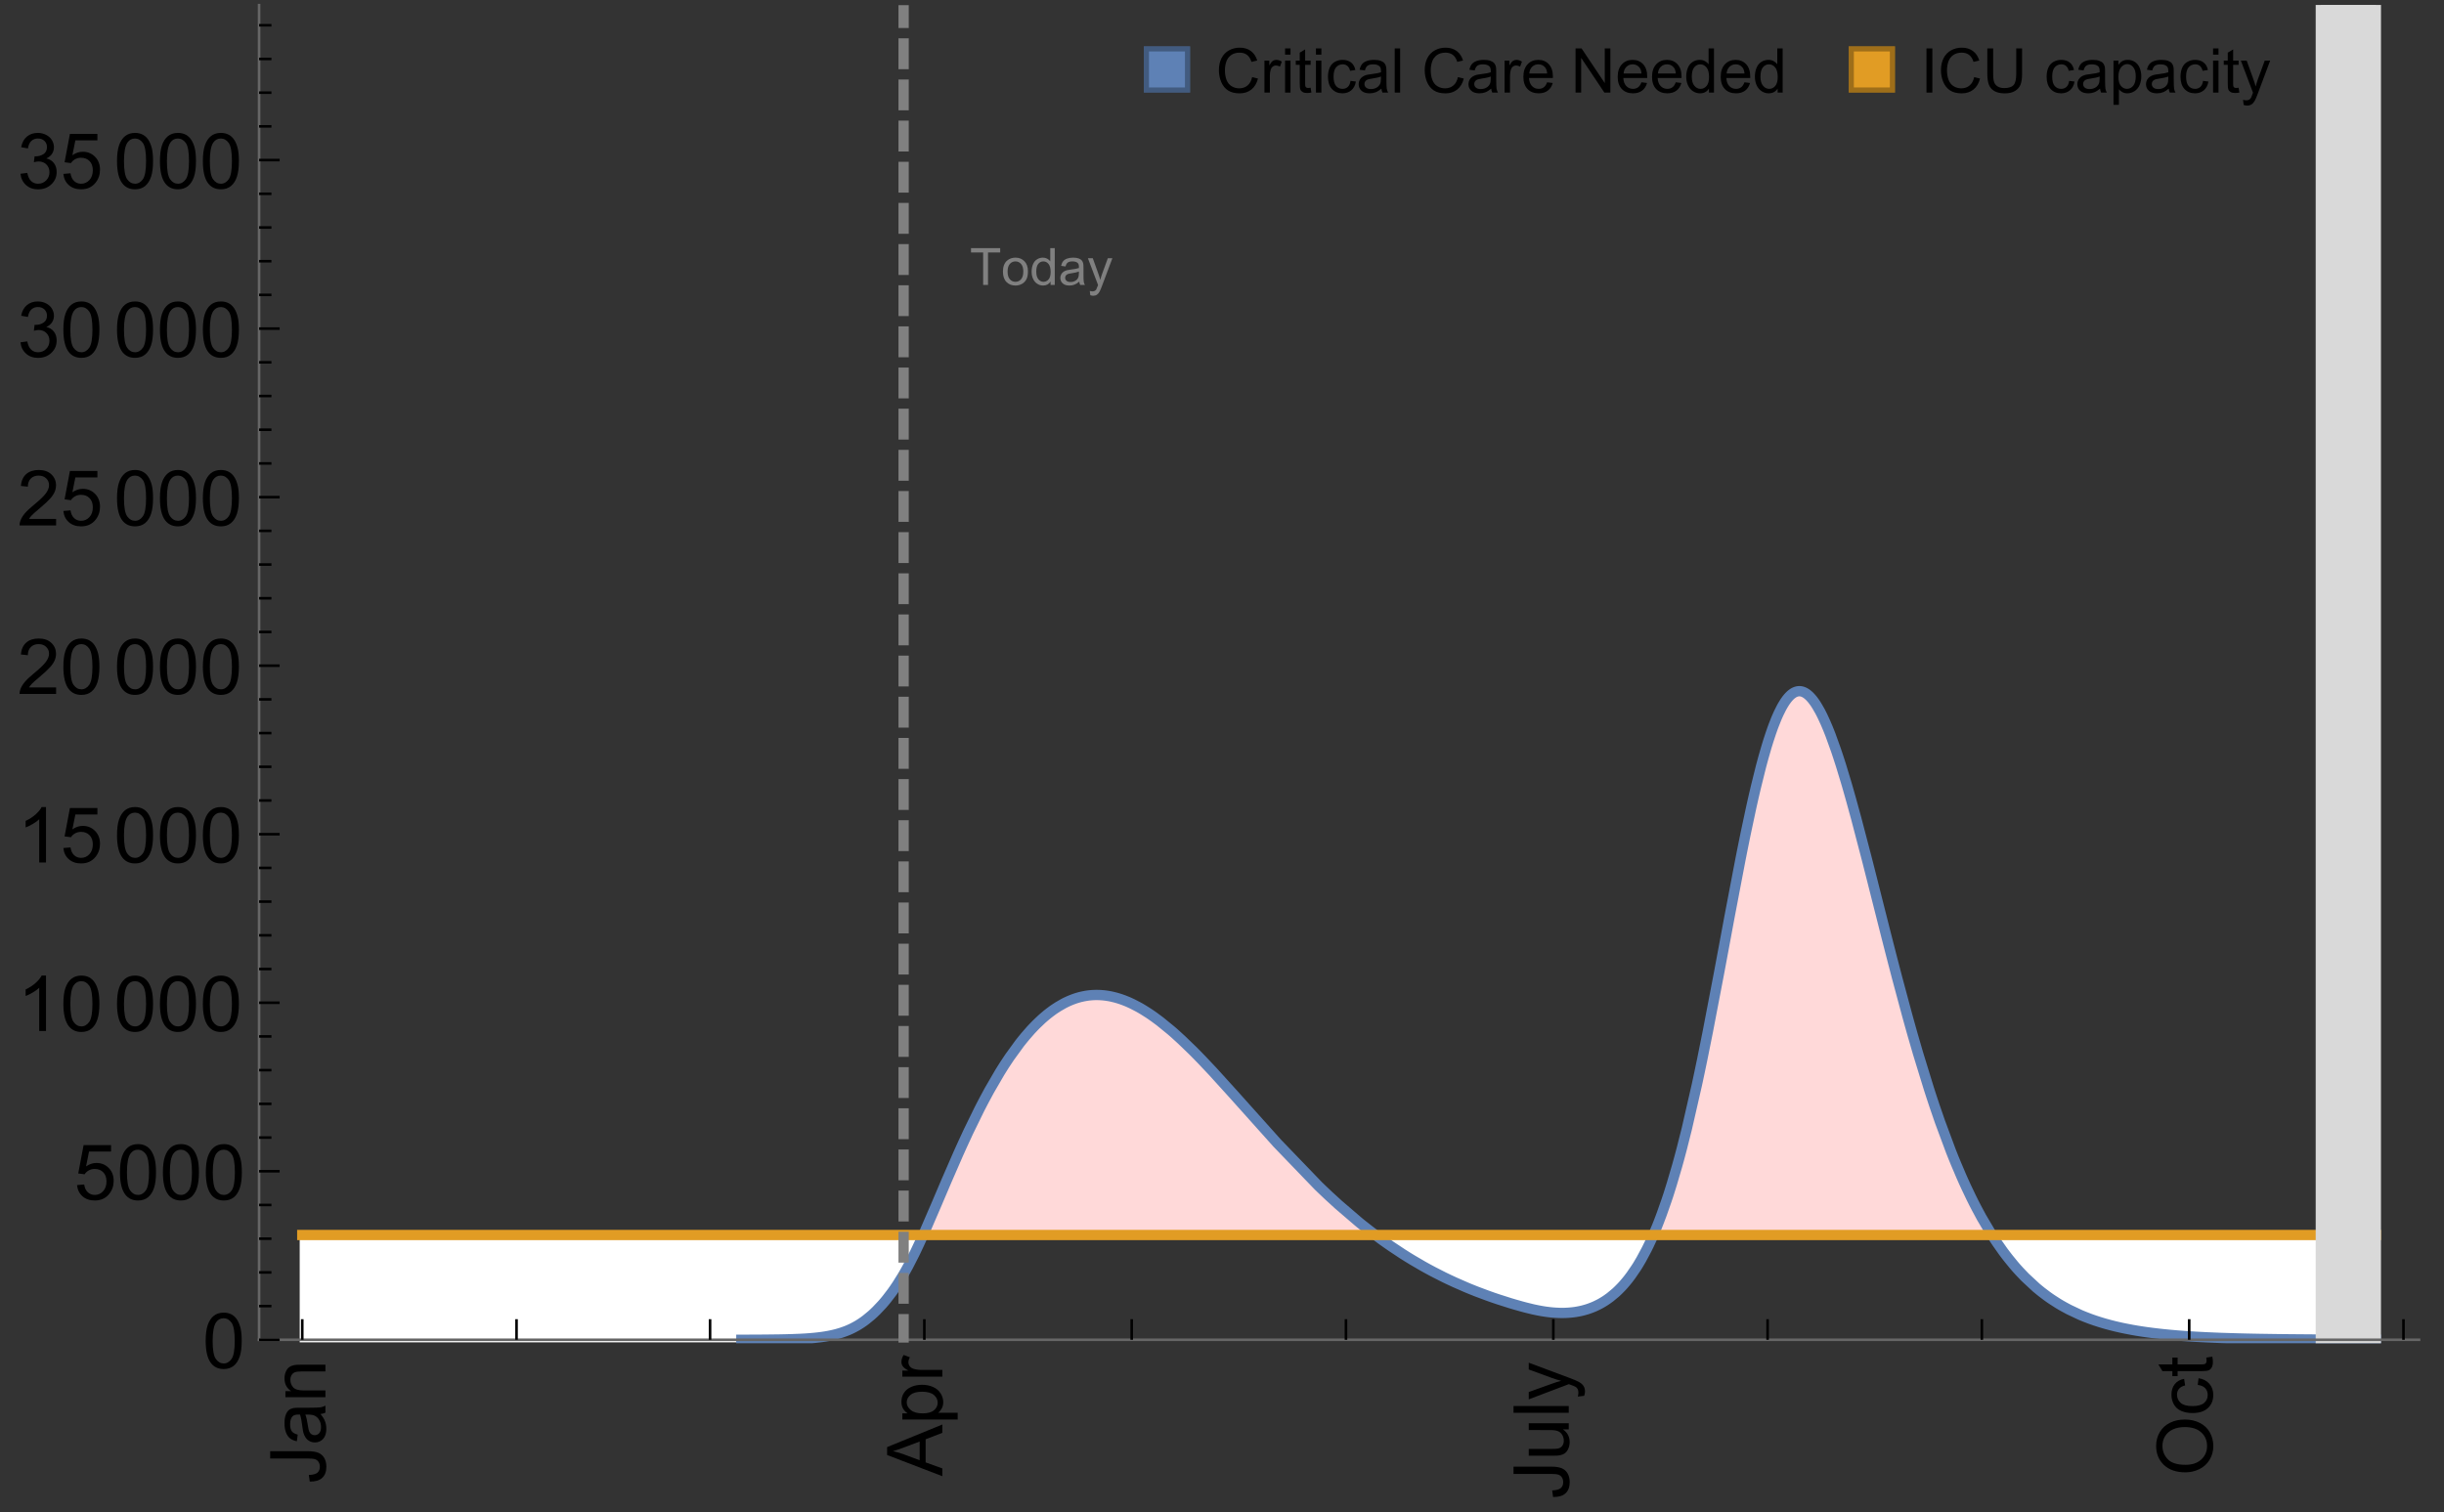 <?xml version="1.0" encoding="UTF-8"?>
<svg xmlns="http://www.w3.org/2000/svg" xmlns:xlink="http://www.w3.org/1999/xlink" width="475pt" height="294pt" viewBox="0 0 475 294" version="1.1">
<rect x="0" y="0" width="475" height="294" fill="#333333" stroke="none"/>
<defs>
<g>
<symbol overflow="visible" id="glyph0-0">
<path style="stroke:none;" d=""/>
</symbol>
<symbol overflow="visible" id="glyph0-1">
<path style="stroke:none;" d="M -3.047 -0.434 L -3.223 -1.715 C -2.402 -1.75 -1.84 -1.902 -1.539 -2.176 C -1.234 -2.449 -1.082 -2.828 -1.082 -3.312 C -1.082 -3.668 -1.164 -3.977 -1.328 -4.234 C -1.492 -4.492 -1.715 -4.672 -1.996 -4.77 C -2.277 -4.867 -2.723 -4.914 -3.34 -4.914 L -10.738 -4.914 L -10.738 -6.336 L -3.422 -6.336 C -2.523 -6.336 -1.824 -6.227 -1.332 -6.008 C -0.84 -5.793 -0.465 -5.449 -0.203 -4.977 C 0.055 -4.504 0.184 -3.953 0.184 -3.316 C 0.184 -2.375 -0.086 -1.652 -0.629 -1.152 C -1.172 -0.652 -1.977 -0.414 -3.047 -0.434 Z M -3.047 -0.434 "/>
</symbol>
<symbol overflow="visible" id="glyph0-2">
<path style="stroke:none;" d="M -0.961 -6.062 C -0.543 -5.574 -0.25 -5.105 -0.082 -4.656 C 0.09 -4.203 0.176 -3.719 0.176 -3.199 C 0.176 -2.344 -0.031 -1.688 -0.449 -1.23 C -0.867 -0.773 -1.402 -0.543 -2.051 -0.543 C -2.43 -0.543 -2.781 -0.629 -3.094 -0.801 C -3.41 -0.977 -3.664 -1.203 -3.852 -1.484 C -4.043 -1.766 -4.188 -2.082 -4.285 -2.434 C -4.352 -2.691 -4.418 -3.082 -4.484 -3.605 C -4.609 -4.668 -4.762 -5.453 -4.938 -5.953 C -5.117 -5.961 -5.23 -5.961 -5.281 -5.961 C -5.816 -5.961 -6.195 -5.836 -6.414 -5.59 C -6.715 -5.25 -6.863 -4.75 -6.863 -4.086 C -6.863 -3.465 -6.754 -3.008 -6.535 -2.715 C -6.32 -2.418 -5.934 -2.199 -5.383 -2.059 L -5.559 -0.77 C -6.109 -0.887 -6.555 -1.078 -6.895 -1.348 C -7.234 -1.617 -7.496 -2.004 -7.68 -2.512 C -7.863 -3.02 -7.953 -3.609 -7.953 -4.277 C -7.953 -4.941 -7.875 -5.48 -7.719 -5.895 C -7.562 -6.312 -7.367 -6.617 -7.129 -6.812 C -6.895 -7.008 -6.594 -7.145 -6.234 -7.223 C -6.008 -7.266 -5.602 -7.289 -5.016 -7.289 L -3.258 -7.289 C -2.031 -7.289 -1.258 -7.316 -0.934 -7.371 C -0.609 -7.43 -0.297 -7.539 0 -7.703 L 0 -6.328 C -0.273 -6.191 -0.594 -6.102 -0.961 -6.062 Z M -3.902 -5.953 C -3.707 -5.477 -3.543 -4.758 -3.406 -3.801 C -3.328 -3.258 -3.238 -2.875 -3.141 -2.652 C -3.043 -2.426 -2.902 -2.254 -2.715 -2.133 C -2.527 -2.008 -2.316 -1.949 -2.086 -1.949 C -1.734 -1.949 -1.441 -2.082 -1.207 -2.348 C -0.973 -2.613 -0.855 -3.004 -0.855 -3.516 C -0.855 -4.023 -0.969 -4.477 -1.191 -4.871 C -1.414 -5.266 -1.715 -5.555 -2.102 -5.742 C -2.398 -5.883 -2.84 -5.953 -3.422 -5.953 Z M -3.902 -5.953 "/>
</symbol>
<symbol overflow="visible" id="glyph0-3">
<path style="stroke:none;" d="M 0 -0.988 L -7.777 -0.988 L -7.777 -2.176 L -6.672 -2.176 C -7.527 -2.746 -7.953 -3.57 -7.953 -4.652 C -7.953 -5.121 -7.871 -5.551 -7.703 -5.945 C -7.535 -6.336 -7.312 -6.633 -7.039 -6.828 C -6.766 -7.023 -6.441 -7.156 -6.062 -7.234 C -5.82 -7.285 -5.395 -7.309 -4.781 -7.309 L 0 -7.309 L 0 -5.992 L -4.73 -5.992 C -5.27 -5.992 -5.672 -5.941 -5.938 -5.836 C -6.203 -5.734 -6.414 -5.555 -6.574 -5.293 C -6.734 -5.031 -6.812 -4.723 -6.812 -4.371 C -6.812 -3.812 -6.633 -3.328 -6.277 -2.918 C -5.922 -2.512 -5.242 -2.309 -4.25 -2.309 L 0 -2.309 Z M 0 -0.988 "/>
</symbol>
<symbol overflow="visible" id="glyph0-4">
<path style="stroke:none;" d="M 0 0.023 L -10.738 -4.102 L -10.738 -5.633 L 0 -10.027 L 0 -8.406 L -3.25 -7.156 L -3.25 -2.664 L 0 -1.488 Z M -4.41 -3.078 L -4.41 -6.715 L -7.383 -5.598 C -8.285 -5.254 -9.027 -5 -9.609 -4.836 C -8.922 -4.699 -8.238 -4.504 -7.559 -4.254 Z M -4.41 -3.078 "/>
</symbol>
<symbol overflow="visible" id="glyph0-5">
<path style="stroke:none;" d="M 2.98 -0.988 L -7.777 -0.988 L -7.777 -2.191 L -6.766 -2.191 C -7.164 -2.473 -7.461 -2.793 -7.656 -3.148 C -7.855 -3.504 -7.953 -3.938 -7.953 -4.445 C -7.953 -5.109 -7.781 -5.695 -7.441 -6.203 C -7.102 -6.711 -6.617 -7.094 -5.996 -7.352 C -5.371 -7.613 -4.691 -7.742 -3.949 -7.742 C -3.152 -7.742 -2.434 -7.598 -1.797 -7.312 C -1.16 -7.027 -0.672 -6.613 -0.332 -6.066 C 0.008 -5.523 0.176 -4.953 0.176 -4.352 C 0.176 -3.91 0.082 -3.516 -0.102 -3.168 C -0.289 -2.82 -0.523 -2.531 -0.805 -2.309 L 2.98 -2.309 Z M -3.844 -2.184 C -2.844 -2.184 -2.105 -2.387 -1.625 -2.789 C -1.148 -3.195 -0.906 -3.688 -0.906 -4.262 C -0.906 -4.848 -1.156 -5.352 -1.652 -5.77 C -2.148 -6.188 -2.914 -6.395 -3.953 -6.395 C -4.945 -6.395 -5.688 -6.191 -6.18 -5.781 C -6.676 -5.375 -6.922 -4.887 -6.922 -4.32 C -6.922 -3.758 -6.66 -3.262 -6.133 -2.832 C -5.609 -2.398 -4.848 -2.184 -3.844 -2.184 Z M -3.844 -2.184 "/>
</symbol>
<symbol overflow="visible" id="glyph0-6">
<path style="stroke:none;" d="M 0 -0.973 L -7.777 -0.973 L -7.777 -2.16 L -6.598 -2.16 C -7.148 -2.465 -7.516 -2.742 -7.691 -3 C -7.867 -3.258 -7.953 -3.539 -7.953 -3.844 C -7.953 -4.289 -7.812 -4.742 -7.531 -5.199 L -6.305 -4.746 C -6.496 -4.422 -6.594 -4.102 -6.594 -3.781 C -6.594 -3.492 -6.504 -3.234 -6.332 -3.004 C -6.16 -2.773 -5.918 -2.609 -5.609 -2.512 C -5.141 -2.367 -4.629 -2.293 -4.07 -2.293 L 0 -2.293 Z M 0 -0.973 "/>
</symbol>
<symbol overflow="visible" id="glyph0-7">
<path style="stroke:none;" d="M 0 -6.086 L -1.141 -6.086 C -0.262 -5.48 0.176 -4.656 0.176 -3.617 C 0.176 -3.16 0.09 -2.73 -0.086 -2.332 C -0.262 -1.934 -0.484 -1.641 -0.75 -1.445 C -1.016 -1.254 -1.344 -1.117 -1.727 -1.039 C -1.988 -0.984 -2.398 -0.961 -2.961 -0.961 L -7.777 -0.961 L -7.777 -2.277 L -3.465 -2.277 C -2.777 -2.277 -2.312 -2.305 -2.074 -2.359 C -1.727 -2.441 -1.453 -2.617 -1.258 -2.887 C -1.059 -3.156 -0.961 -3.484 -0.961 -3.883 C -0.961 -4.277 -1.062 -4.648 -1.262 -4.996 C -1.465 -5.344 -1.742 -5.586 -2.09 -5.73 C -2.441 -5.875 -2.945 -5.945 -3.609 -5.945 L -7.777 -5.949 L -7.777 -7.266 L 0 -7.266 Z M 0 -6.086 "/>
</symbol>
<symbol overflow="visible" id="glyph0-8">
<path style="stroke:none;" d="M 0 -0.961 L -10.738 -0.961 L -10.738 -2.277 L 0 -2.277 Z M 0 -0.961 "/>
</symbol>
<symbol overflow="visible" id="glyph0-9">
<path style="stroke:none;" d="M 2.996 -0.93 L 1.758 -0.785 C 1.836 -1.07 1.875 -1.324 1.875 -1.539 C 1.875 -1.832 1.828 -2.066 1.73 -2.242 C 1.633 -2.418 1.496 -2.562 1.32 -2.672 C 1.188 -2.758 0.859 -2.891 0.336 -3.078 C 0.262 -3.102 0.156 -3.141 0.016 -3.195 L -7.777 -0.242 L -7.777 -1.664 L -3.273 -3.281 C -2.703 -3.492 -2.102 -3.68 -1.473 -3.844 C -2.078 -3.996 -2.668 -4.176 -3.246 -4.387 L -7.777 -6.051 L -7.777 -7.367 L 0.133 -4.41 C 0.988 -4.094 1.574 -3.844 1.898 -3.668 C 2.332 -3.434 2.648 -3.168 2.852 -2.863 C 3.055 -2.562 3.156 -2.199 3.156 -1.781 C 3.156 -1.527 3.102 -1.242 2.996 -0.93 Z M 2.996 -0.93 "/>
</symbol>
<symbol overflow="visible" id="glyph0-10">
<path style="stroke:none;" d="M -5.23 -0.727 C -7.012 -0.727 -8.406 -1.203 -9.414 -2.16 C -10.422 -3.117 -10.93 -4.352 -10.93 -5.867 C -10.93 -6.859 -10.691 -7.75 -10.219 -8.547 C -9.742 -9.344 -9.082 -9.949 -8.234 -10.367 C -7.387 -10.785 -6.43 -10.992 -5.355 -10.992 C -4.266 -10.992 -3.289 -10.773 -2.43 -10.336 C -1.57 -9.895 -0.922 -9.273 -0.48 -8.469 C -0.039 -7.66 0.184 -6.793 0.184 -5.859 C 0.184 -4.848 -0.062 -3.945 -0.551 -3.148 C -1.039 -2.352 -1.703 -1.75 -2.547 -1.34 C -3.395 -0.93 -4.289 -0.727 -5.23 -0.727 Z M -5.207 -2.191 C -3.914 -2.191 -2.895 -2.539 -2.148 -3.234 C -1.406 -3.93 -1.031 -4.801 -1.031 -5.852 C -1.031 -6.922 -1.41 -7.801 -2.16 -8.492 C -2.914 -9.184 -3.98 -9.527 -5.359 -9.527 C -6.234 -9.527 -7 -9.383 -7.648 -9.086 C -8.301 -8.789 -8.809 -8.359 -9.168 -7.789 C -9.527 -7.219 -9.703 -6.582 -9.703 -5.875 C -9.703 -4.867 -9.359 -4.004 -8.668 -3.277 C -7.977 -2.551 -6.824 -2.191 -5.207 -2.191 Z M -5.207 -2.191 "/>
</symbol>
<symbol overflow="visible" id="glyph0-11">
<path style="stroke:none;" d="M -2.848 -6.062 L -2.68 -7.359 C -1.785 -7.219 -1.086 -6.855 -0.582 -6.273 C -0.078 -5.691 0.176 -4.973 0.176 -4.125 C 0.176 -3.059 -0.172 -2.203 -0.867 -1.555 C -1.562 -0.91 -2.562 -0.586 -3.859 -0.586 C -4.699 -0.586 -5.434 -0.727 -6.062 -1.004 C -6.695 -1.281 -7.168 -1.707 -7.48 -2.273 C -7.797 -2.844 -7.953 -3.461 -7.953 -4.133 C -7.953 -4.977 -7.742 -5.668 -7.312 -6.203 C -6.887 -6.742 -6.281 -7.086 -5.492 -7.234 L -5.297 -5.953 C -5.82 -5.832 -6.211 -5.617 -6.477 -5.305 C -6.738 -4.996 -6.871 -4.621 -6.871 -4.184 C -6.871 -3.52 -6.633 -2.98 -6.156 -2.562 C -5.68 -2.148 -4.926 -1.941 -3.898 -1.941 C -2.852 -1.941 -2.094 -2.141 -1.617 -2.543 C -1.145 -2.941 -0.906 -3.465 -0.906 -4.109 C -0.906 -4.625 -1.066 -5.059 -1.383 -5.406 C -1.699 -5.754 -2.191 -5.973 -2.848 -6.062 Z M -2.848 -6.062 "/>
</symbol>
<symbol overflow="visible" id="glyph0-12">
<path style="stroke:none;" d="M -1.18 -3.867 L -0.016 -4.059 C 0.062 -3.688 0.102 -3.355 0.102 -3.062 C 0.102 -2.582 0.027 -2.211 -0.125 -1.949 C -0.277 -1.684 -0.477 -1.5 -0.723 -1.391 C -0.969 -1.285 -1.488 -1.23 -2.277 -1.23 L -6.754 -1.23 L -6.754 -0.266 L -7.777 -0.266 L -7.777 -1.23 L -9.703 -1.23 L -10.496 -2.543 L -7.777 -2.543 L -7.777 -3.867 L -6.754 -3.867 L -6.754 -2.543 L -2.203 -2.543 C -1.828 -2.543 -1.586 -2.566 -1.48 -2.609 C -1.371 -2.656 -1.285 -2.734 -1.223 -2.84 C -1.16 -2.945 -1.129 -3.094 -1.129 -3.289 C -1.129 -3.434 -1.145 -3.629 -1.18 -3.867 Z M -1.18 -3.867 "/>
</symbol>
<symbol overflow="visible" id="glyph1-0">
<path style="stroke:none;" d=""/>
</symbol>
<symbol overflow="visible" id="glyph1-1">
<path style="stroke:none;" d="M 0.621 -5.297 C 0.621 -6.566 0.754 -7.586 1.016 -8.359 C 1.277 -9.133 1.664 -9.73 2.18 -10.152 C 2.695 -10.57 3.344 -10.781 4.125 -10.781 C 4.699 -10.781 5.203 -10.664 5.641 -10.434 C 6.074 -10.203 6.434 -9.867 6.715 -9.43 C 7 -8.992 7.223 -8.461 7.383 -7.832 C 7.543 -7.207 7.625 -6.359 7.625 -5.297 C 7.625 -4.035 7.496 -3.02 7.234 -2.246 C 6.977 -1.473 6.59 -0.871 6.074 -0.449 C 5.559 -0.027 4.91 0.184 4.125 0.184 C 3.09 0.184 2.273 -0.188 1.684 -0.93 C 0.977 -1.824 0.621 -3.277 0.621 -5.297 Z M 1.977 -5.297 C 1.977 -3.531 2.184 -2.359 2.598 -1.777 C 3.008 -1.191 3.52 -0.902 4.125 -0.902 C 4.73 -0.902 5.238 -1.195 5.652 -1.781 C 6.062 -2.367 6.27 -3.539 6.27 -5.297 C 6.27 -7.062 6.062 -8.238 5.652 -8.82 C 5.238 -9.398 4.723 -9.691 4.109 -9.691 C 3.504 -9.691 3.02 -9.434 2.66 -8.922 C 2.203 -8.266 1.977 -7.059 1.977 -5.297 Z M 1.977 -5.297 "/>
</symbol>
<symbol overflow="visible" id="glyph1-2">
<path style="stroke:none;" d="M 0.621 -2.812 L 2.008 -2.93 C 2.109 -2.258 2.348 -1.75 2.723 -1.41 C 3.094 -1.07 3.547 -0.902 4.07 -0.902 C 4.707 -0.902 5.242 -1.141 5.684 -1.617 C 6.125 -2.098 6.344 -2.73 6.344 -3.523 C 6.344 -4.273 6.133 -4.867 5.711 -5.305 C 5.289 -5.738 4.734 -5.953 4.051 -5.953 C 3.625 -5.953 3.242 -5.859 2.898 -5.664 C 2.559 -5.473 2.289 -5.223 2.094 -4.914 L 0.855 -5.074 L 1.898 -10.59 L 7.234 -10.59 L 7.234 -9.332 L 2.953 -9.332 L 2.375 -6.445 C 3.02 -6.895 3.695 -7.117 4.402 -7.117 C 5.34 -7.117 6.129 -6.793 6.773 -6.145 C 7.418 -5.496 7.742 -4.66 7.742 -3.641 C 7.742 -2.668 7.457 -1.828 6.891 -1.121 C 6.203 -0.25 5.266 0.184 4.07 0.184 C 3.094 0.184 2.297 -0.09 1.68 -0.637 C 1.062 -1.184 0.711 -1.91 0.621 -2.812 Z M 0.621 -2.812 "/>
</symbol>
<symbol overflow="visible" id="glyph1-3">
<path style="stroke:none;" d="M 5.59 0 L 4.27 0 L 4.27 -8.402 C 3.953 -8.098 3.535 -7.797 3.02 -7.492 C 2.504 -7.191 2.043 -6.961 1.633 -6.812 L 1.633 -8.086 C 2.371 -8.434 3.016 -8.852 3.566 -9.344 C 4.117 -9.84 4.508 -10.316 4.738 -10.781 L 5.59 -10.781 Z M 5.59 0 "/>
</symbol>
<symbol overflow="visible" id="glyph1-4">
<path style="stroke:none;" d="M 7.551 -1.266 L 7.551 0 L 0.453 0 C 0.445 -0.316 0.496 -0.621 0.609 -0.914 C 0.789 -1.398 1.078 -1.875 1.477 -2.344 C 1.875 -2.812 2.449 -3.355 3.199 -3.969 C 4.367 -4.926 5.156 -5.684 5.566 -6.242 C 5.977 -6.801 6.18 -7.332 6.18 -7.828 C 6.18 -8.352 5.996 -8.793 5.621 -9.152 C 5.246 -9.512 4.762 -9.691 4.16 -9.691 C 3.523 -9.691 3.016 -9.5 2.637 -9.117 C 2.258 -8.738 2.062 -8.211 2.059 -7.535 L 0.703 -7.676 C 0.797 -8.688 1.145 -9.457 1.75 -9.988 C 2.355 -10.516 3.168 -10.781 4.188 -10.781 C 5.219 -10.781 6.035 -10.496 6.637 -9.926 C 7.238 -9.352 7.535 -8.645 7.535 -7.801 C 7.535 -7.371 7.449 -6.949 7.273 -6.531 C 7.098 -6.117 6.805 -5.68 6.398 -5.223 C 5.992 -4.762 5.312 -4.133 4.367 -3.332 C 3.574 -2.668 3.066 -2.219 2.844 -1.98 C 2.617 -1.742 2.43 -1.508 2.285 -1.266 Z M 7.551 -1.266 "/>
</symbol>
<symbol overflow="visible" id="glyph1-5">
<path style="stroke:none;" d="M 0.629 -2.836 L 1.949 -3.012 C 2.102 -2.266 2.355 -1.727 2.723 -1.395 C 3.086 -1.066 3.527 -0.902 4.051 -0.902 C 4.672 -0.902 5.195 -1.117 5.621 -1.547 C 6.047 -1.977 6.262 -2.508 6.262 -3.141 C 6.262 -3.746 6.062 -4.246 5.668 -4.641 C 5.273 -5.031 4.77 -5.23 4.16 -5.23 C 3.91 -5.23 3.602 -5.18 3.23 -5.082 L 3.375 -6.242 C 3.465 -6.23 3.535 -6.227 3.59 -6.227 C 4.152 -6.227 4.656 -6.371 5.105 -6.664 C 5.555 -6.957 5.777 -7.41 5.777 -8.02 C 5.777 -8.504 5.617 -8.902 5.289 -9.223 C 4.961 -9.539 4.539 -9.695 4.02 -9.695 C 3.508 -9.695 3.082 -9.535 2.738 -9.215 C 2.398 -8.891 2.18 -8.406 2.078 -7.766 L 0.762 -8 C 0.922 -8.883 1.289 -9.566 1.859 -10.051 C 2.43 -10.539 3.141 -10.781 3.992 -10.781 C 4.578 -10.781 5.117 -10.656 5.609 -10.402 C 6.102 -10.152 6.48 -9.809 6.742 -9.375 C 7.004 -8.941 7.133 -8.48 7.133 -7.992 C 7.133 -7.527 7.008 -7.105 6.762 -6.723 C 6.512 -6.344 6.141 -6.039 5.656 -5.816 C 6.289 -5.668 6.781 -5.363 7.133 -4.902 C 7.484 -4.441 7.66 -3.863 7.66 -3.172 C 7.66 -2.234 7.32 -1.438 6.637 -0.789 C 5.953 -0.137 5.086 0.191 4.043 0.191 C 3.102 0.191 2.316 -0.09 1.695 -0.652 C 1.074 -1.215 0.719 -1.941 0.629 -2.836 Z M 0.629 -2.836 "/>
</symbol>
<symbol overflow="visible" id="glyph2-0">
<path style="stroke:none;" d=""/>
</symbol>
<symbol overflow="visible" id="glyph2-1">
<path style="stroke:none;" d="M 2.594 0 L 2.594 -6.312 L 0.234 -6.312 L 0.234 -7.156 L 5.906 -7.156 L 5.906 -6.312 L 3.539 -6.312 L 3.539 0 Z M 2.594 0 "/>
</symbol>
<symbol overflow="visible" id="glyph2-2">
<path style="stroke:none;" d="M 0.332 -2.594 C 0.332 -3.555 0.598 -4.266 1.133 -4.727 C 1.578 -5.109 2.121 -5.305 2.766 -5.305 C 3.477 -5.305 4.059 -5.07 4.512 -4.602 C 4.965 -4.133 5.191 -3.488 5.191 -2.664 C 5.191 -2 5.09 -1.473 4.891 -1.09 C 4.691 -0.707 4.398 -0.41 4.016 -0.199 C 3.633 0.012 3.215 0.117 2.766 0.117 C 2.039 0.117 1.449 -0.117 1.004 -0.582 C 0.555 -1.047 0.332 -1.719 0.332 -2.594 Z M 1.234 -2.594 C 1.234 -1.93 1.379 -1.43 1.672 -1.102 C 1.961 -0.77 2.324 -0.605 2.766 -0.605 C 3.199 -0.605 3.562 -0.773 3.852 -1.102 C 4.141 -1.434 4.289 -1.941 4.289 -2.621 C 4.289 -3.262 4.141 -3.75 3.852 -4.078 C 3.559 -4.41 3.195 -4.574 2.766 -4.574 C 2.324 -4.574 1.961 -4.41 1.672 -4.082 C 1.383 -3.754 1.234 -3.258 1.234 -2.594 Z M 1.234 -2.594 "/>
</symbol>
<symbol overflow="visible" id="glyph2-3">
<path style="stroke:none;" d="M 4.023 0 L 4.023 -0.656 C 3.695 -0.141 3.211 0.117 2.574 0.117 C 2.16 0.117 1.781 0.004 1.434 -0.227 C 1.086 -0.453 0.816 -0.77 0.629 -1.18 C 0.438 -1.586 0.344 -2.059 0.344 -2.586 C 0.344 -3.105 0.43 -3.574 0.602 -3.996 C 0.773 -4.418 1.031 -4.742 1.375 -4.965 C 1.723 -5.191 2.109 -5.305 2.535 -5.305 C 2.848 -5.305 3.125 -5.238 3.367 -5.105 C 3.613 -4.973 3.812 -4.801 3.965 -4.59 L 3.965 -7.156 L 4.84 -7.156 L 4.84 0 Z M 1.246 -2.586 C 1.246 -1.922 1.387 -1.426 1.664 -1.098 C 1.945 -0.77 2.273 -0.605 2.656 -0.605 C 3.039 -0.605 3.367 -0.762 3.637 -1.078 C 3.906 -1.391 4.039 -1.871 4.039 -2.516 C 4.039 -3.227 3.902 -3.746 3.629 -4.078 C 3.355 -4.41 3.016 -4.574 2.617 -4.574 C 2.227 -4.574 1.898 -4.414 1.637 -4.098 C 1.375 -3.777 1.246 -3.273 1.246 -2.586 Z M 1.246 -2.586 "/>
</symbol>
<symbol overflow="visible" id="glyph2-4">
<path style="stroke:none;" d="M 4.043 -0.641 C 3.719 -0.363 3.402 -0.168 3.102 -0.055 C 2.801 0.059 2.48 0.117 2.133 0.117 C 1.562 0.117 1.125 -0.023 0.82 -0.301 C 0.516 -0.578 0.359 -0.934 0.359 -1.367 C 0.359 -1.621 0.418 -1.852 0.535 -2.062 C 0.648 -2.273 0.801 -2.441 0.988 -2.57 C 1.176 -2.695 1.387 -2.793 1.621 -2.855 C 1.793 -2.902 2.055 -2.945 2.402 -2.988 C 3.113 -3.074 3.633 -3.172 3.969 -3.289 C 3.973 -3.41 3.977 -3.488 3.977 -3.52 C 3.977 -3.879 3.891 -4.133 3.727 -4.277 C 3.5 -4.477 3.168 -4.574 2.727 -4.574 C 2.312 -4.574 2.008 -4.504 1.809 -4.359 C 1.613 -4.215 1.465 -3.957 1.371 -3.59 L 0.512 -3.707 C 0.59 -4.074 0.719 -4.371 0.898 -4.598 C 1.078 -4.824 1.336 -4.996 1.676 -5.121 C 2.016 -5.242 2.406 -5.305 2.852 -5.305 C 3.293 -5.305 3.652 -5.25 3.93 -5.148 C 4.207 -5.043 4.41 -4.91 4.539 -4.754 C 4.672 -4.594 4.762 -4.395 4.812 -4.156 C 4.844 -4.008 4.859 -3.734 4.859 -3.344 L 4.859 -2.172 C 4.859 -1.355 4.879 -0.84 4.914 -0.621 C 4.953 -0.406 5.027 -0.199 5.137 0 L 4.219 0 C 4.129 -0.184 4.07 -0.395 4.043 -0.641 Z M 3.969 -2.602 C 3.648 -2.473 3.172 -2.363 2.535 -2.27 C 2.172 -2.219 1.918 -2.16 1.766 -2.094 C 1.617 -2.031 1.504 -1.934 1.422 -1.809 C 1.34 -1.684 1.297 -1.543 1.297 -1.391 C 1.297 -1.156 1.387 -0.961 1.566 -0.805 C 1.742 -0.648 2 -0.57 2.344 -0.57 C 2.684 -0.57 2.984 -0.645 3.246 -0.793 C 3.512 -0.941 3.703 -1.145 3.828 -1.402 C 3.922 -1.602 3.969 -1.895 3.969 -2.281 Z M 3.969 -2.602 "/>
</symbol>
<symbol overflow="visible" id="glyph2-5">
<path style="stroke:none;" d="M 0.621 1.996 L 0.523 1.172 C 0.715 1.223 0.883 1.25 1.023 1.25 C 1.219 1.25 1.375 1.219 1.492 1.152 C 1.609 1.086 1.707 0.996 1.781 0.879 C 1.836 0.789 1.926 0.574 2.051 0.227 C 2.066 0.176 2.094 0.105 2.129 0.008 L 0.16 -5.188 L 1.109 -5.188 L 2.188 -2.184 C 2.328 -1.801 2.453 -1.402 2.562 -0.98 C 2.664 -1.383 2.785 -1.777 2.926 -2.164 L 4.031 -5.188 L 4.914 -5.188 L 2.938 0.086 C 2.727 0.656 2.562 1.051 2.445 1.266 C 2.289 1.555 2.109 1.766 1.91 1.902 C 1.707 2.039 1.465 2.105 1.188 2.105 C 1.016 2.105 0.828 2.07 0.621 1.996 Z M 0.621 1.996 "/>
</symbol>
<symbol overflow="visible" id="glyph3-0">
<path style="stroke:none;" d=""/>
</symbol>
<symbol overflow="visible" id="glyph3-1">
<path style="stroke:none;" d="M 7.055 -3.012 L 8.191 -2.727 C 7.953 -1.793 7.523 -1.078 6.906 -0.59 C 6.285 -0.098 5.531 0.148 4.633 0.148 C 3.707 0.148 2.957 -0.043 2.375 -0.418 C 1.797 -0.797 1.355 -1.344 1.051 -2.055 C 0.75 -2.77 0.598 -3.539 0.598 -4.359 C 0.598 -5.254 0.77 -6.035 1.109 -6.699 C 1.453 -7.367 1.938 -7.871 2.57 -8.219 C 3.199 -8.562 3.895 -8.734 4.652 -8.734 C 5.512 -8.734 6.234 -8.516 6.82 -8.078 C 7.406 -7.641 7.812 -7.027 8.047 -6.234 L 6.926 -5.969 C 6.727 -6.594 6.438 -7.051 6.059 -7.336 C 5.68 -7.621 5.203 -7.766 4.629 -7.766 C 3.969 -7.766 3.418 -7.605 2.973 -7.289 C 2.531 -6.973 2.219 -6.547 2.039 -6.016 C 1.859 -5.48 1.77 -4.93 1.77 -4.367 C 1.77 -3.637 1.875 -2.996 2.09 -2.453 C 2.301 -1.906 2.633 -1.5 3.082 -1.23 C 3.531 -0.961 4.016 -0.828 4.539 -0.828 C 5.176 -0.828 5.719 -1.008 6.156 -1.375 C 6.598 -1.742 6.898 -2.289 7.055 -3.012 Z M 7.055 -3.012 "/>
</symbol>
<symbol overflow="visible" id="glyph3-2">
<path style="stroke:none;" d="M 0.781 0 L 0.781 -6.223 L 1.727 -6.223 L 1.727 -5.281 C 1.969 -5.723 2.195 -6.012 2.398 -6.152 C 2.605 -6.293 2.828 -6.363 3.078 -6.363 C 3.434 -6.363 3.793 -6.25 4.16 -6.023 L 3.797 -5.047 C 3.539 -5.199 3.281 -5.273 3.023 -5.273 C 2.793 -5.273 2.586 -5.203 2.402 -5.066 C 2.219 -4.926 2.086 -4.734 2.008 -4.488 C 1.891 -4.113 1.836 -3.703 1.836 -3.258 L 1.836 0 Z M 0.781 0 "/>
</symbol>
<symbol overflow="visible" id="glyph3-3">
<path style="stroke:none;" d="M 0.797 -7.375 L 0.797 -8.59 L 1.852 -8.59 L 1.852 -7.375 Z M 0.797 0 L 0.797 -6.223 L 1.852 -6.223 L 1.852 0 Z M 0.797 0 "/>
</symbol>
<symbol overflow="visible" id="glyph3-4">
<path style="stroke:none;" d="M 3.094 -0.945 L 3.246 -0.012 C 2.949 0.051 2.684 0.082 2.449 0.082 C 2.066 0.082 1.77 0.023 1.559 -0.102 C 1.348 -0.223 1.199 -0.379 1.113 -0.578 C 1.027 -0.773 0.984 -1.188 0.984 -1.82 L 0.984 -5.402 L 0.211 -5.402 L 0.211 -6.223 L 0.984 -6.223 L 0.984 -7.766 L 2.031 -8.398 L 2.031 -6.223 L 3.094 -6.223 L 3.094 -5.402 L 2.031 -5.402 L 2.031 -1.766 C 2.031 -1.465 2.051 -1.27 2.09 -1.184 C 2.125 -1.098 2.188 -1.031 2.27 -0.977 C 2.355 -0.926 2.477 -0.902 2.633 -0.902 C 2.75 -0.902 2.902 -0.914 3.094 -0.945 Z M 3.094 -0.945 "/>
</symbol>
<symbol overflow="visible" id="glyph3-5">
<path style="stroke:none;" d="M 4.852 -2.281 L 5.891 -2.145 C 5.777 -1.43 5.484 -0.871 5.02 -0.465 C 4.551 -0.062 3.977 0.141 3.297 0.141 C 2.445 0.141 1.762 -0.137 1.246 -0.695 C 0.727 -1.25 0.469 -2.047 0.469 -3.086 C 0.469 -3.758 0.578 -4.348 0.805 -4.852 C 1.027 -5.355 1.363 -5.734 1.82 -5.984 C 2.273 -6.238 2.77 -6.363 3.305 -6.363 C 3.98 -6.363 4.531 -6.191 4.961 -5.852 C 5.391 -5.508 5.668 -5.023 5.789 -4.395 L 4.766 -4.234 C 4.668 -4.652 4.492 -4.969 4.246 -5.18 C 3.996 -5.391 3.695 -5.496 3.344 -5.496 C 2.812 -5.496 2.383 -5.305 2.051 -4.926 C 1.719 -4.543 1.555 -3.941 1.555 -3.117 C 1.555 -2.281 1.711 -1.672 2.031 -1.297 C 2.352 -0.918 2.773 -0.727 3.289 -0.727 C 3.703 -0.727 4.047 -0.852 4.324 -1.109 C 4.602 -1.363 4.777 -1.75 4.852 -2.281 Z M 4.852 -2.281 "/>
</symbol>
<symbol overflow="visible" id="glyph3-6">
<path style="stroke:none;" d="M 4.852 -0.766 C 4.461 -0.434 4.086 -0.203 3.723 -0.062 C 3.363 0.074 2.977 0.141 2.562 0.141 C 1.879 0.141 1.352 -0.027 0.984 -0.359 C 0.617 -0.695 0.434 -1.121 0.434 -1.641 C 0.434 -1.945 0.504 -2.223 0.641 -2.477 C 0.781 -2.727 0.961 -2.93 1.188 -3.082 C 1.41 -3.234 1.664 -3.352 1.945 -3.43 C 2.152 -3.484 2.465 -3.535 2.883 -3.586 C 3.734 -3.688 4.359 -3.809 4.766 -3.949 C 4.77 -4.094 4.77 -4.188 4.77 -4.227 C 4.77 -4.656 4.672 -4.957 4.469 -5.133 C 4.199 -5.371 3.801 -5.492 3.27 -5.492 C 2.773 -5.492 2.406 -5.402 2.172 -5.23 C 1.934 -5.055 1.758 -4.75 1.648 -4.305 L 0.617 -4.445 C 0.711 -4.887 0.863 -5.246 1.078 -5.516 C 1.293 -5.789 1.602 -5.996 2.008 -6.145 C 2.414 -6.289 2.887 -6.363 3.422 -6.363 C 3.953 -6.363 4.383 -6.301 4.719 -6.176 C 5.051 -6.051 5.293 -5.895 5.449 -5.703 C 5.605 -5.516 5.715 -5.273 5.777 -4.984 C 5.812 -4.805 5.828 -4.484 5.828 -4.016 L 5.828 -2.609 C 5.828 -1.629 5.852 -1.008 5.898 -0.746 C 5.941 -0.488 6.031 -0.238 6.164 0 L 5.062 0 C 4.953 -0.219 4.883 -0.477 4.852 -0.766 Z M 4.766 -3.125 C 4.383 -2.969 3.805 -2.836 3.039 -2.727 C 2.605 -2.664 2.301 -2.594 2.121 -2.516 C 1.941 -2.438 1.805 -2.32 1.703 -2.172 C 1.605 -2.02 1.559 -1.852 1.559 -1.672 C 1.559 -1.391 1.664 -1.156 1.879 -0.969 C 2.09 -0.781 2.402 -0.688 2.812 -0.688 C 3.219 -0.688 3.578 -0.773 3.898 -0.953 C 4.215 -1.129 4.445 -1.375 4.594 -1.68 C 4.707 -1.918 4.766 -2.273 4.766 -2.734 Z M 4.766 -3.125 "/>
</symbol>
<symbol overflow="visible" id="glyph3-7">
<path style="stroke:none;" d="M 0.766 0 L 0.766 -8.59 L 1.82 -8.59 L 1.82 0 Z M 0.766 0 "/>
</symbol>
<symbol overflow="visible" id="glyph3-8">
<path style="stroke:none;" d="M 5.051 -2.004 L 6.141 -1.867 C 5.969 -1.23 5.648 -0.738 5.188 -0.387 C 4.723 -0.035 4.125 0.141 3.406 0.141 C 2.496 0.141 1.773 -0.141 1.238 -0.699 C 0.707 -1.262 0.438 -2.047 0.438 -3.059 C 0.438 -4.105 0.711 -4.918 1.25 -5.496 C 1.789 -6.074 2.484 -6.363 3.344 -6.363 C 4.176 -6.363 4.859 -6.078 5.383 -5.516 C 5.91 -4.949 6.176 -4.148 6.176 -3.125 C 6.176 -3.062 6.172 -2.969 6.172 -2.844 L 1.531 -2.844 C 1.57 -2.16 1.762 -1.633 2.109 -1.273 C 2.457 -0.91 2.891 -0.727 3.41 -0.727 C 3.797 -0.727 4.125 -0.828 4.398 -1.031 C 4.672 -1.234 4.891 -1.559 5.051 -2.004 Z M 1.586 -3.711 L 5.062 -3.711 C 5.016 -4.234 4.883 -4.625 4.664 -4.887 C 4.328 -5.293 3.891 -5.496 3.359 -5.496 C 2.875 -5.496 2.465 -5.336 2.137 -5.008 C 1.805 -4.684 1.625 -4.25 1.586 -3.711 Z M 1.586 -3.711 "/>
</symbol>
<symbol overflow="visible" id="glyph3-9">
<path style="stroke:none;" d="M 0.914 0 L 0.914 -8.59 L 2.078 -8.59 L 6.594 -1.844 L 6.594 -8.59 L 7.68 -8.59 L 7.68 0 L 6.516 0 L 2.004 -6.75 L 2.004 0 Z M 0.914 0 "/>
</symbol>
<symbol overflow="visible" id="glyph3-10">
<path style="stroke:none;" d="M 4.828 0 L 4.828 -0.785 C 4.434 -0.168 3.852 0.141 3.086 0.141 C 2.59 0.141 2.137 0.004 1.719 -0.27 C 1.305 -0.543 0.98 -0.926 0.754 -1.414 C 0.523 -1.906 0.41 -2.469 0.41 -3.105 C 0.41 -3.727 0.516 -4.289 0.719 -4.797 C 0.926 -5.301 1.238 -5.688 1.652 -5.961 C 2.066 -6.23 2.531 -6.363 3.039 -6.363 C 3.414 -6.363 3.75 -6.285 4.043 -6.125 C 4.336 -5.969 4.574 -5.762 4.758 -5.508 L 4.758 -8.59 L 5.805 -8.59 L 5.805 0 Z M 1.492 -3.105 C 1.492 -2.309 1.664 -1.711 2 -1.32 C 2.336 -0.926 2.73 -0.727 3.188 -0.727 C 3.648 -0.727 4.039 -0.914 4.363 -1.293 C 4.684 -1.668 4.844 -2.242 4.844 -3.016 C 4.844 -3.867 4.68 -4.492 4.352 -4.891 C 4.023 -5.289 3.621 -5.492 3.141 -5.492 C 2.672 -5.492 2.281 -5.297 1.965 -4.914 C 1.652 -4.531 1.492 -3.93 1.492 -3.105 Z M 1.492 -3.105 "/>
</symbol>
<symbol overflow="visible" id="glyph3-11">
<path style="stroke:none;" d="M 1.117 0 L 1.117 -8.59 L 2.258 -8.59 L 2.258 0 Z M 1.117 0 "/>
</symbol>
<symbol overflow="visible" id="glyph3-12">
<path style="stroke:none;" d="M 6.562 -8.59 L 7.699 -8.59 L 7.699 -3.625 C 7.699 -2.762 7.602 -2.078 7.406 -1.57 C 7.211 -1.062 6.859 -0.648 6.348 -0.332 C 5.84 -0.012 5.172 0.148 4.344 0.148 C 3.539 0.148 2.879 0.008 2.367 -0.27 C 1.855 -0.547 1.492 -0.949 1.273 -1.473 C 1.055 -2 0.945 -2.719 0.945 -3.625 L 0.945 -8.59 L 2.078 -8.59 L 2.078 -3.633 C 2.078 -2.887 2.148 -2.336 2.289 -1.984 C 2.426 -1.629 2.664 -1.359 3.004 -1.164 C 3.34 -0.973 3.754 -0.879 4.242 -0.879 C 5.078 -0.879 5.672 -1.07 6.031 -1.445 C 6.387 -1.824 6.562 -2.555 6.562 -3.633 Z M 6.562 -8.59 "/>
</symbol>
<symbol overflow="visible" id="glyph3-13">
<path style="stroke:none;" d="M 0.789 2.383 L 0.789 -6.223 L 1.75 -6.223 L 1.75 -5.414 C 1.977 -5.73 2.234 -5.969 2.52 -6.125 C 2.805 -6.285 3.148 -6.363 3.555 -6.363 C 4.086 -6.363 4.555 -6.227 4.961 -5.953 C 5.367 -5.68 5.676 -5.293 5.883 -4.797 C 6.09 -4.297 6.195 -3.75 6.195 -3.156 C 6.195 -2.52 6.078 -1.949 5.852 -1.438 C 5.621 -0.93 5.289 -0.539 4.855 -0.266 C 4.418 0.004 3.961 0.141 3.48 0.141 C 3.129 0.141 2.812 0.066 2.535 -0.082 C 2.254 -0.23 2.023 -0.418 1.844 -0.645 L 1.844 2.383 Z M 1.746 -3.078 C 1.746 -2.277 1.906 -1.684 2.234 -1.301 C 2.559 -0.918 2.949 -0.727 3.41 -0.727 C 3.879 -0.727 4.281 -0.926 4.613 -1.32 C 4.949 -1.719 5.117 -2.332 5.117 -3.164 C 5.117 -3.957 4.953 -4.551 4.625 -4.945 C 4.301 -5.34 3.91 -5.539 3.457 -5.539 C 3.008 -5.539 2.609 -5.328 2.266 -4.906 C 1.918 -4.488 1.746 -3.875 1.746 -3.078 Z M 1.746 -3.078 "/>
</symbol>
<symbol overflow="visible" id="glyph3-14">
<path style="stroke:none;" d="M 0.742 2.398 L 0.625 1.406 C 0.855 1.469 1.059 1.5 1.23 1.5 C 1.465 1.5 1.652 1.461 1.793 1.383 C 1.934 1.305 2.047 1.195 2.141 1.055 C 2.207 0.949 2.312 0.688 2.461 0.27 C 2.48 0.211 2.512 0.125 2.555 0.012 L 0.195 -6.223 L 1.328 -6.223 L 2.625 -2.617 C 2.793 -2.16 2.945 -1.68 3.078 -1.18 C 3.199 -1.664 3.344 -2.133 3.508 -2.594 L 4.84 -6.223 L 5.895 -6.223 L 3.527 0.105 C 3.273 0.789 3.078 1.258 2.938 1.516 C 2.75 1.863 2.531 2.121 2.289 2.281 C 2.047 2.445 1.758 2.523 1.422 2.523 C 1.219 2.523 0.992 2.484 0.742 2.398 Z M 0.742 2.398 "/>
</symbol>
</g>
<clipPath id="clip1">
  <path d="M 54 235 L 184 235 L 184 261.121 L 54 261.121 Z M 54 235 "/>
</clipPath>
<clipPath id="clip2">
  <path d="M 382 235 L 467 235 L 467 261.121 L 382 261.121 Z M 382 235 "/>
</clipPath>
<clipPath id="clip3">
  <path d="M 134 125 L 471 125 L 471 261.121 L 134 261.121 Z M 134 125 "/>
</clipPath>
<clipPath id="clip4">
  <path d="M 449 0.961 L 464 0.961 L 464 261.121 L 449 261.121 Z M 449 0.961 "/>
</clipPath>
<clipPath id="clip5">
  <path d="M 174 1 L 178 1 L 178 261 L 174 261 Z M 174 1 "/>
</clipPath>
<clipPath id="clip6">
  <path d="M 222.238 9 L 231 9 L 231 18 L 222.238 18 Z M 222.238 9 "/>
</clipPath>
<clipPath id="clip7">
  <path d="M 222.238 8.879 L 232 8.879 L 232 19 L 222.238 19 Z M 222.238 8.879 "/>
</clipPath>
<clipPath id="clip8">
  <path d="M 359.281 9 L 368 9 L 368 18 L 359.281 18 Z M 359.281 9 "/>
</clipPath>
<clipPath id="clip9">
  <path d="M 359.281 8.879 L 369 8.879 L 369 19 L 359.281 19 Z M 359.281 8.879 "/>
</clipPath>
</defs>
<g id="surface424">
<path style="fill-rule:nonzero;fill:rgb(99.998%,84.999%,84.999%);fill-opacity:1;stroke-width:1;stroke-linecap:square;stroke-linejoin:miter;stroke:rgb(99.998%,84.999%,84.999%);stroke-opacity:1;stroke-miterlimit:3.239;" d="M 321.328 240.082 L 387.145 240.082 L 387.117 240.043 L 385.129 236.684 L 384.137 234.836 L 383.637 233.871 L 383.391 233.375 L 383.141 232.875 L 382.148 230.789 L 381.648 229.699 L 381.402 229.145 L 381.277 228.863 L 381.152 228.578 L 380.16 226.242 L 379.66 225.027 L 379.414 224.406 L 379.289 224.09 L 379.164 223.777 L 377.035 218.043 L 375.969 214.945 L 375.438 213.34 L 375.172 212.523 L 375.039 212.113 L 374.906 211.699 L 372.773 204.762 L 371.707 201.082 L 371.176 199.195 L 370.91 198.238 L 370.645 197.277 L 368.68 189.965 L 367.699 186.191 L 367.207 184.281 L 366.961 183.32 L 366.84 182.84 L 366.715 182.359 L 364.75 174.594 L 363.77 170.707 L 363.277 168.77 L 363.035 167.809 L 362.91 167.328 L 362.789 166.848 L 360.785 159.184 L 359.781 155.523 L 359.281 153.754 L 359.031 152.883 L 358.906 152.453 L 358.781 152.027 L 357.781 148.73 L 357.277 147.172 L 357.027 146.418 L 356.902 146.047 L 356.777 145.68 L 355.777 142.906 L 355.277 141.641 L 355.023 141.039 L 354.898 140.746 L 354.773 140.457 L 354.238 139.293 L 353.969 138.75 L 353.836 138.492 L 353.703 138.238 L 353.164 137.301 L 352.898 136.875 L 352.766 136.672 L 352.629 136.48 L 352.363 136.117 L 352.227 135.949 L 352.094 135.789 L 351.824 135.492 L 351.691 135.355 L 351.559 135.23 L 351.289 135 L 351.156 134.898 L 351.02 134.805 L 350.887 134.723 L 350.754 134.645 L 350.617 134.578 L 350.484 134.523 L 350.352 134.473 L 350.215 134.434 L 350.082 134.402 L 349.949 134.383 L 349.812 134.371 L 349.68 134.367 L 349.547 134.375 L 349.41 134.391 L 349.277 134.418 L 349.145 134.453 L 349.008 134.496 L 348.875 134.551 L 348.742 134.613 L 348.605 134.688 L 348.473 134.77 L 348.34 134.863 L 348.203 134.965 L 348.07 135.074 L 347.938 135.195 L 347.801 135.328 L 347.668 135.469 L 347.535 135.617 L 347.402 135.777 L 347.266 135.949 L 347 136.316 L 346.863 136.516 L 346.73 136.727 L 346.461 137.172 L 346.328 137.41 L 346.195 137.656 L 345.699 138.652 L 345.453 139.199 L 345.328 139.484 L 345.203 139.777 L 344.711 141.027 L 344.461 141.703 L 344.34 142.051 L 344.215 142.406 L 343.719 143.902 L 343.473 144.699 L 343.348 145.105 L 343.227 145.52 L 342.73 147.25 L 342.484 148.156 L 342.359 148.621 L 342.234 149.09 L 341.246 153.074 L 340.75 155.207 L 340.504 156.305 L 340.379 156.863 L 340.258 157.426 L 339.266 162.09 L 338.773 164.52 L 338.523 165.758 L 338.402 166.383 L 338.277 167.008 L 336.156 178.125 L 335.098 183.82 L 334.566 186.668 L 334.301 188.09 L 334.168 188.797 L 334.035 189.508 L 331.914 200.582 L 330.855 205.855 L 330.324 208.402 L 330.059 209.652 L 329.926 210.273 L 329.793 210.887 L 327.84 219.422 L 326.863 223.297 L 326.375 225.129 L 326.129 226.02 L 326.008 226.461 L 325.883 226.895 L 324.906 230.215 L 324.418 231.773 L 324.176 232.527 L 324.051 232.898 L 323.93 233.266 L 322.953 236.047 L 322.465 237.34 L 322.219 237.965 L 322.098 238.27 L 321.977 238.57 Z M 321.328 240.082 "/>
<path style="fill-rule:nonzero;fill:rgb(99.998%,84.999%,84.999%);fill-opacity:1;stroke-width:1;stroke-linecap:square;stroke-linejoin:miter;stroke:rgb(99.998%,84.999%,84.999%);stroke-opacity:1;stroke-miterlimit:3.239;" d="M 179.418 240.082 L 267.316 240.082 L 266.207 239.25 L 265.145 238.418 L 264.609 237.996 L 264.344 237.781 L 264.078 237.562 L 260.16 234.203 L 258.199 232.41 L 257.219 231.48 L 256.727 231.012 L 256.484 230.773 L 256.359 230.656 L 256.238 230.539 L 248.238 222.234 L 239.672 212.668 L 235.723 208.312 L 233.746 206.215 L 232.758 205.195 L 232.266 204.695 L 231.77 204.199 L 229.652 202.156 L 228.594 201.188 L 228.066 200.715 L 227.801 200.484 L 227.535 200.258 L 225.418 198.535 L 224.359 197.75 L 223.828 197.375 L 223.566 197.195 L 223.301 197.016 L 222.223 196.332 L 221.684 196.012 L 221.414 195.859 L 221.277 195.785 L 221.145 195.711 L 220.066 195.156 L 219.527 194.906 L 219.258 194.785 L 219.121 194.727 L 218.988 194.672 L 218.449 194.457 L 218.18 194.359 L 218.043 194.309 L 217.91 194.262 L 217.367 194.086 L 217.098 194.008 L 216.965 193.969 L 216.828 193.93 L 216.289 193.797 L 216.02 193.734 L 215.887 193.707 L 215.75 193.68 L 215.48 193.629 L 215.348 193.609 L 215.211 193.586 L 215.078 193.566 L 214.941 193.547 L 214.809 193.527 L 214.672 193.512 L 214.547 193.5 L 214.426 193.484 L 214.301 193.477 L 214.176 193.465 L 214.051 193.457 L 213.926 193.445 L 213.801 193.441 L 213.68 193.434 L 213.43 193.426 L 213.305 193.426 L 213.18 193.422 L 213.055 193.422 L 212.93 193.426 L 212.809 193.426 L 212.684 193.43 L 212.559 193.438 L 212.434 193.441 L 212.184 193.457 L 212.062 193.469 L 211.688 193.504 L 211.438 193.535 L 211.312 193.555 L 211.191 193.57 L 211.066 193.594 L 210.941 193.613 L 210.691 193.66 L 210.445 193.711 L 210.195 193.766 L 209.945 193.824 L 209.82 193.859 L 209.695 193.891 L 209.449 193.965 L 209.324 194 L 209.199 194.039 L 208.949 194.121 L 208.828 194.164 L 208.703 194.207 L 208.203 194.398 L 207.957 194.5 L 207.832 194.551 L 207.707 194.605 L 207.211 194.836 L 206.836 195.023 L 206.711 195.09 L 205.645 195.703 L 205.113 196.047 L 204.844 196.227 L 204.578 196.414 L 204.047 196.809 L 203.781 197.016 L 203.645 197.121 L 203.512 197.227 L 202.98 197.672 L 202.715 197.902 L 202.578 198.023 L 202.445 198.141 L 201.379 199.156 L 200.848 199.703 L 200.582 199.984 L 200.449 200.129 L 200.312 200.273 L 199.246 201.496 L 198.715 202.145 L 198.449 202.477 L 198.316 202.645 L 198.18 202.816 L 196.215 205.523 L 195.23 207.008 L 194.742 207.781 L 194.496 208.176 L 194.371 208.375 L 194.25 208.578 L 192.281 211.969 L 191.301 213.785 L 190.809 214.727 L 190.562 215.203 L 190.441 215.441 L 190.316 215.684 L 188.207 220.004 L 187.156 222.277 L 186.629 223.441 L 186.363 224.031 L 186.23 224.328 L 186.102 224.621 L 183.992 229.465 L 182.938 231.938 L 182.41 233.176 L 182.148 233.797 L 181.883 234.414 L 179.738 239.379 Z M 179.418 240.082 "/>
<path style=" stroke:none;fill-rule:nonzero;fill:rgb(99.998%,99.998%,99.998%);fill-opacity:1;" d="M 58.746 260.449 L 144.309 260.449 L 144.559 260.445 L 145.68 260.445 L 145.805 260.441 L 146.555 260.441 L 147.055 260.438 L 147.301 260.438 L 147.551 260.434 L 148.051 260.434 L 148.176 260.43 L 148.551 260.43 L 149.051 260.426 L 149.172 260.422 L 149.293 260.422 L 149.539 260.418 L 149.781 260.418 L 150.027 260.414 L 150.148 260.414 L 150.273 260.41 L 150.516 260.406 L 151.008 260.402 L 151.25 260.395 L 151.496 260.395 L 151.617 260.391 L 151.738 260.391 L 151.984 260.383 L 152.105 260.383 L 152.23 260.379 L 152.473 260.375 L 152.961 260.363 L 153.086 260.359 L 153.207 260.355 L 153.453 260.348 L 153.574 260.344 L 153.695 260.344 L 153.941 260.336 L 154.062 260.332 L 154.188 260.328 L 154.43 260.316 L 154.918 260.297 L 155.043 260.293 L 155.164 260.289 L 155.41 260.277 L 155.531 260.27 L 155.652 260.266 L 155.898 260.254 L 156.02 260.246 L 156.145 260.238 L 156.387 260.227 L 156.875 260.195 L 157.008 260.184 L 157.141 260.176 L 157.406 260.156 L 158.203 260.086 L 158.469 260.059 L 159 260 L 159.266 259.969 L 159.531 259.934 L 159.664 259.918 L 160.328 259.82 L 161.125 259.68 L 161.254 259.652 L 161.652 259.57 L 162.184 259.449 L 162.316 259.414 L 162.449 259.383 L 162.715 259.312 L 163.379 259.117 L 163.512 259.074 L 163.777 258.984 L 164.309 258.793 L 164.574 258.691 L 164.84 258.582 L 165.371 258.344 L 165.492 258.285 L 165.617 258.227 L 165.863 258.102 L 166.359 257.836 L 166.609 257.695 L 166.855 257.547 L 167.352 257.23 L 167.473 257.148 L 167.848 256.891 L 168.34 256.523 L 169.332 255.707 L 169.457 255.598 L 169.578 255.488 L 169.828 255.258 L 170.324 254.781 L 171.312 253.738 L 171.438 253.602 L 171.562 253.461 L 171.809 253.176 L 172.305 252.578 L 173.293 251.289 L 173.43 251.102 L 173.562 250.914 L 173.832 250.531 L 174.367 249.734 L 175.441 248.012 L 175.574 247.781 L 175.711 247.551 L 175.977 247.078 L 176.516 246.102 L 177.59 244.004 L 177.723 243.73 L 177.859 243.457 L 178.125 242.898 L 178.664 241.754 L 179.418 240.082 L 58.746 240.082 Z M 58.746 260.449 "/>
<g clip-path="url(#clip1)" clip-rule="nonzero">
<path style="fill:none;stroke-width:1;stroke-linecap:square;stroke-linejoin:miter;stroke:rgb(99.998%,99.998%,99.998%);stroke-opacity:1;stroke-miterlimit:3.239;" d="M 58.746 260.449 L 144.309 260.449 L 144.559 260.445 L 145.68 260.445 L 145.805 260.441 L 146.555 260.441 L 147.055 260.438 L 147.301 260.438 L 147.551 260.434 L 148.051 260.434 L 148.176 260.43 L 148.551 260.43 L 149.051 260.426 L 149.172 260.422 L 149.293 260.422 L 149.539 260.418 L 149.781 260.418 L 150.027 260.414 L 150.148 260.414 L 150.273 260.41 L 150.516 260.406 L 151.008 260.402 L 151.25 260.395 L 151.496 260.395 L 151.617 260.391 L 151.738 260.391 L 151.984 260.383 L 152.105 260.383 L 152.23 260.379 L 152.473 260.375 L 152.961 260.363 L 153.086 260.359 L 153.207 260.355 L 153.453 260.348 L 153.574 260.344 L 153.695 260.344 L 153.941 260.336 L 154.062 260.332 L 154.188 260.328 L 154.43 260.316 L 154.918 260.297 L 155.043 260.293 L 155.164 260.289 L 155.41 260.277 L 155.531 260.27 L 155.652 260.266 L 155.898 260.254 L 156.02 260.246 L 156.145 260.238 L 156.387 260.227 L 156.875 260.195 L 157.008 260.184 L 157.141 260.176 L 157.406 260.156 L 158.203 260.086 L 158.469 260.059 L 159 260 L 159.266 259.969 L 159.531 259.934 L 159.664 259.918 L 160.328 259.82 L 161.125 259.68 L 161.254 259.652 L 161.652 259.57 L 162.184 259.449 L 162.316 259.414 L 162.449 259.383 L 162.715 259.312 L 163.379 259.117 L 163.512 259.074 L 163.777 258.984 L 164.309 258.793 L 164.574 258.691 L 164.84 258.582 L 165.371 258.344 L 165.492 258.285 L 165.617 258.227 L 165.863 258.102 L 166.359 257.836 L 166.609 257.695 L 166.855 257.547 L 167.352 257.23 L 167.473 257.148 L 167.848 256.891 L 168.34 256.523 L 169.332 255.707 L 169.457 255.598 L 169.578 255.488 L 169.828 255.258 L 170.324 254.781 L 171.312 253.738 L 171.438 253.602 L 171.562 253.461 L 171.809 253.176 L 172.305 252.578 L 173.293 251.289 L 173.43 251.102 L 173.562 250.914 L 173.832 250.531 L 174.367 249.734 L 175.441 248.012 L 175.574 247.781 L 175.711 247.551 L 175.977 247.078 L 176.516 246.102 L 177.59 244.004 L 177.723 243.73 L 177.859 243.457 L 178.125 242.898 L 178.664 241.754 L 179.418 240.082 L 58.746 240.082 Z M 58.746 260.449 "/>
</g>
<path style="fill-rule:nonzero;fill:rgb(99.998%,99.998%,99.998%);fill-opacity:1;stroke-width:1;stroke-linecap:square;stroke-linejoin:miter;stroke:rgb(99.998%,99.998%,99.998%);stroke-opacity:1;stroke-miterlimit:3.239;" d="M 267.316 240.082 L 268.332 240.844 L 268.598 241.039 L 268.863 241.23 L 269.395 241.605 L 270.461 242.344 L 272.586 243.754 L 272.836 243.91 L 273.082 244.066 L 273.578 244.379 L 274.57 244.984 L 276.555 246.141 L 276.805 246.281 L 277.051 246.418 L 277.547 246.691 L 278.539 247.223 L 280.523 248.234 L 280.66 248.301 L 280.793 248.367 L 281.602 248.754 L 282.676 249.254 L 284.828 250.199 L 284.961 250.258 L 285.098 250.312 L 285.363 250.426 L 285.902 250.645 L 286.977 251.074 L 289.129 251.879 L 289.395 251.973 L 289.656 252.066 L 290.184 252.254 L 291.242 252.609 L 293.352 253.281 L 293.484 253.324 L 293.617 253.363 L 293.879 253.441 L 294.41 253.598 L 295.465 253.898 L 295.598 253.938 L 295.73 253.973 L 295.992 254.043 L 296.52 254.184 L 297.578 254.445 L 297.699 254.473 L 297.824 254.504 L 298.07 254.559 L 298.562 254.664 L 298.684 254.688 L 298.809 254.715 L 299.055 254.762 L 299.547 254.852 L 299.668 254.875 L 299.793 254.895 L 300.039 254.934 L 300.16 254.953 L 300.285 254.973 L 300.531 255.008 L 300.652 255.023 L 300.777 255.039 L 301.023 255.07 L 301.145 255.086 L 301.27 255.098 L 301.516 255.125 L 301.641 255.137 L 301.762 255.148 L 301.887 255.16 L 302.008 255.168 L 302.133 255.176 L 302.254 255.188 L 302.379 255.195 L 302.5 255.199 L 302.625 255.207 L 302.746 255.211 L 302.871 255.219 L 302.992 255.223 L 303.117 255.227 L 303.238 255.227 L 303.363 255.23 L 303.855 255.23 L 303.977 255.227 L 304.102 255.227 L 304.223 255.223 L 304.348 255.219 L 304.469 255.211 L 304.594 255.207 L 304.715 255.199 L 304.84 255.191 L 304.961 255.18 L 305.086 255.172 L 305.207 255.16 L 305.453 255.137 L 305.59 255.121 L 305.988 255.074 L 306.121 255.055 L 306.258 255.035 L 306.789 254.941 L 307.059 254.887 L 307.191 254.859 L 307.59 254.766 L 307.723 254.73 L 307.859 254.695 L 308.125 254.621 L 308.391 254.543 L 308.66 254.457 L 308.926 254.363 L 309.191 254.266 L 309.727 254.055 L 309.992 253.938 L 310.262 253.812 L 310.797 253.547 L 310.93 253.477 L 311.328 253.254 L 311.863 252.93 L 311.996 252.844 L 312.129 252.754 L 312.398 252.57 L 312.93 252.184 L 314 251.297 L 314.125 251.184 L 314.25 251.066 L 314.496 250.832 L 314.996 250.328 L 315.121 250.199 L 315.246 250.066 L 315.496 249.793 L 315.992 249.215 L 316.242 248.91 L 316.492 248.598 L 316.988 247.938 L 317.988 246.48 L 318.238 246.09 L 318.484 245.684 L 318.984 244.832 L 319.98 242.977 L 320.105 242.73 L 320.23 242.477 L 320.48 241.965 L 320.977 240.895 L 321.328 240.082 Z M 267.316 240.082 "/>
<path style=" stroke:none;fill-rule:nonzero;fill:rgb(99.998%,99.998%,99.998%);fill-opacity:1;" d="M 387.145 240.082 L 387.254 240.254 L 387.387 240.465 L 387.656 240.879 L 388.195 241.688 L 389.273 243.219 L 389.406 243.402 L 389.543 243.582 L 389.812 243.941 L 390.352 244.637 L 391.426 245.953 L 391.562 246.109 L 391.695 246.266 L 391.965 246.574 L 392.504 247.168 L 393.582 248.297 L 395.734 250.293 L 395.867 250.406 L 396.266 250.734 L 396.793 251.16 L 397.852 251.961 L 398.117 252.148 L 398.379 252.336 L 398.91 252.695 L 399.965 253.371 L 400.098 253.453 L 400.23 253.531 L 400.496 253.691 L 401.023 253.992 L 402.082 254.566 L 404.199 255.566 L 404.32 255.621 L 404.445 255.676 L 405.184 255.98 L 406.172 256.359 L 406.293 256.402 L 406.418 256.449 L 407.156 256.707 L 408.145 257.027 L 408.266 257.062 L 408.391 257.102 L 408.637 257.176 L 409.129 257.32 L 410.117 257.59 L 410.242 257.621 L 410.363 257.652 L 410.609 257.715 L 411.105 257.84 L 412.09 258.066 L 412.223 258.094 L 412.359 258.125 L 412.625 258.18 L 413.16 258.289 L 414.23 258.496 L 414.496 258.543 L 414.766 258.59 L 415.301 258.684 L 416.371 258.852 L 416.637 258.891 L 416.906 258.93 L 417.438 259.004 L 418.508 259.145 L 418.645 259.16 L 419.043 259.207 L 419.578 259.27 L 420.648 259.387 L 421.148 259.434 L 421.648 259.484 L 422.645 259.57 L 422.895 259.594 L 423.645 259.652 L 424.645 259.727 L 424.895 259.742 L 425.145 259.762 L 425.641 259.793 L 426.766 259.863 L 426.891 259.867 L 427.141 259.883 L 427.641 259.91 L 428.637 259.961 L 428.762 259.965 L 428.883 259.973 L 429.129 259.984 L 429.617 260.004 L 430.598 260.047 L 430.84 260.055 L 431.086 260.066 L 431.574 260.086 L 432.555 260.117 L 432.676 260.121 L 432.801 260.125 L 433.043 260.133 L 433.535 260.148 L 434.512 260.176 L 434.637 260.18 L 434.758 260.184 L 435.004 260.191 L 435.492 260.203 L 436.473 260.227 L 436.738 260.234 L 437.004 260.238 L 437.535 260.25 L 438.598 260.27 L 438.73 260.273 L 438.863 260.273 L 439.129 260.281 L 439.66 260.289 L 440.719 260.305 L 440.852 260.309 L 440.984 260.309 L 442.844 260.336 L 443.109 260.336 L 443.906 260.348 L 444.969 260.359 L 445.219 260.359 L 445.465 260.363 L 446.953 260.375 L 447.074 260.375 L 447.199 260.379 L 447.449 260.379 L 447.945 260.383 L 448.934 260.391 L 449.184 260.391 L 449.43 260.395 L 449.926 260.395 L 450.918 260.402 L 451.164 260.402 L 451.414 260.406 L 451.91 260.406 L 452.898 260.41 L 453.039 260.41 L 453.176 260.414 L 453.453 260.414 L 454.008 260.418 L 455.113 260.422 L 455.668 260.422 L 456.219 260.426 L 457.465 260.426 L 457.602 260.43 L 458.984 260.43 L 459.539 260.434 L 460.785 260.434 L 460.922 260.438 L 461.754 260.438 L 461.754 240.082 Z M 387.145 240.082 "/>
<g clip-path="url(#clip2)" clip-rule="nonzero">
<path style="fill:none;stroke-width:1;stroke-linecap:square;stroke-linejoin:miter;stroke:rgb(99.998%,99.998%,99.998%);stroke-opacity:1;stroke-miterlimit:3.239;" d="M 387.145 240.082 L 387.254 240.254 L 387.387 240.465 L 387.656 240.879 L 388.195 241.688 L 389.273 243.219 L 389.406 243.402 L 389.543 243.582 L 389.812 243.941 L 390.352 244.637 L 391.426 245.953 L 391.562 246.109 L 391.695 246.266 L 391.965 246.574 L 392.504 247.168 L 393.582 248.297 L 395.734 250.293 L 395.867 250.406 L 396.266 250.734 L 396.793 251.16 L 397.852 251.961 L 398.117 252.148 L 398.379 252.336 L 398.91 252.695 L 399.965 253.371 L 400.098 253.453 L 400.23 253.531 L 400.496 253.691 L 401.023 253.992 L 402.082 254.566 L 404.199 255.566 L 404.32 255.621 L 404.445 255.676 L 405.184 255.98 L 406.172 256.359 L 406.293 256.402 L 406.418 256.449 L 407.156 256.707 L 408.145 257.027 L 408.266 257.062 L 408.391 257.102 L 408.637 257.176 L 409.129 257.32 L 410.117 257.59 L 410.242 257.621 L 410.363 257.652 L 410.609 257.715 L 411.105 257.84 L 412.09 258.066 L 412.223 258.094 L 412.359 258.125 L 412.625 258.18 L 413.16 258.289 L 414.23 258.496 L 414.496 258.543 L 414.766 258.59 L 415.301 258.684 L 416.371 258.852 L 416.637 258.891 L 416.906 258.93 L 417.438 259.004 L 418.508 259.145 L 418.645 259.16 L 419.043 259.207 L 419.578 259.27 L 420.648 259.387 L 421.148 259.434 L 421.648 259.484 L 422.645 259.57 L 422.895 259.594 L 423.645 259.652 L 424.645 259.727 L 424.895 259.742 L 425.145 259.762 L 425.641 259.793 L 426.766 259.863 L 426.891 259.867 L 427.141 259.883 L 427.641 259.91 L 428.637 259.961 L 428.762 259.965 L 428.883 259.973 L 429.129 259.984 L 429.617 260.004 L 430.598 260.047 L 430.84 260.055 L 431.086 260.066 L 431.574 260.086 L 432.555 260.117 L 432.676 260.121 L 432.801 260.125 L 433.043 260.133 L 433.535 260.148 L 434.512 260.176 L 434.637 260.18 L 434.758 260.184 L 435.004 260.191 L 435.492 260.203 L 436.473 260.227 L 436.738 260.234 L 437.004 260.238 L 437.535 260.25 L 438.598 260.27 L 438.73 260.273 L 438.863 260.273 L 439.129 260.281 L 439.66 260.289 L 440.719 260.305 L 440.852 260.309 L 440.984 260.309 L 442.844 260.336 L 443.109 260.336 L 443.906 260.348 L 444.969 260.359 L 445.219 260.359 L 445.465 260.363 L 446.953 260.375 L 447.074 260.375 L 447.199 260.379 L 447.449 260.379 L 447.945 260.383 L 448.934 260.391 L 449.184 260.391 L 449.43 260.395 L 449.926 260.395 L 450.918 260.402 L 451.164 260.402 L 451.414 260.406 L 451.91 260.406 L 452.898 260.41 L 453.039 260.41 L 453.176 260.414 L 453.453 260.414 L 454.008 260.418 L 455.113 260.422 L 455.668 260.422 L 456.219 260.426 L 457.465 260.426 L 457.602 260.43 L 458.984 260.43 L 459.539 260.434 L 460.785 260.434 L 460.922 260.438 L 461.754 260.438 L 461.754 240.082 Z M 387.145 240.082 "/>
</g>
<g clip-path="url(#clip3)" clip-rule="nonzero">
<path style="fill:none;stroke-width:2;stroke-linecap:square;stroke-linejoin:miter;stroke:rgb(36.841%,50.677%,70.979%);stroke-opacity:1;stroke-miterlimit:3.25;" d="M 144.086 260.449 L 144.309 260.449 L 144.559 260.445 L 145.68 260.445 L 145.805 260.441 L 146.555 260.441 L 147.055 260.438 L 147.301 260.438 L 147.551 260.434 L 148.051 260.434 L 148.176 260.43 L 148.551 260.43 L 149.051 260.426 L 149.172 260.422 L 149.293 260.422 L 149.539 260.418 L 149.781 260.418 L 150.027 260.414 L 150.148 260.414 L 150.273 260.41 L 150.516 260.406 L 151.008 260.402 L 151.25 260.395 L 151.496 260.395 L 151.617 260.391 L 151.738 260.391 L 151.984 260.383 L 152.105 260.383 L 152.23 260.379 L 152.473 260.375 L 152.961 260.363 L 153.086 260.359 L 153.207 260.355 L 153.453 260.348 L 153.574 260.344 L 153.695 260.344 L 153.941 260.336 L 154.062 260.332 L 154.188 260.328 L 154.43 260.316 L 154.918 260.297 L 155.043 260.293 L 155.164 260.289 L 155.41 260.277 L 155.531 260.27 L 155.652 260.266 L 155.898 260.254 L 156.02 260.246 L 156.145 260.238 L 156.387 260.227 L 156.875 260.195 L 157.008 260.184 L 157.141 260.176 L 157.406 260.156 L 158.203 260.086 L 158.469 260.059 L 159 260 L 159.266 259.969 L 159.531 259.934 L 159.664 259.918 L 160.328 259.82 L 161.125 259.68 L 161.254 259.652 L 161.652 259.57 L 162.184 259.449 L 162.316 259.414 L 162.449 259.383 L 162.715 259.312 L 163.379 259.117 L 163.512 259.074 L 163.777 258.984 L 164.309 258.793 L 164.574 258.691 L 164.84 258.582 L 165.371 258.344 L 165.492 258.285 L 165.617 258.227 L 165.863 258.102 L 166.359 257.836 L 166.609 257.695 L 166.855 257.547 L 167.352 257.23 L 167.473 257.148 L 167.848 256.891 L 168.34 256.523 L 169.332 255.707 L 169.457 255.598 L 169.578 255.488 L 169.828 255.258 L 170.324 254.781 L 171.312 253.738 L 171.438 253.602 L 171.562 253.461 L 171.809 253.176 L 172.305 252.578 L 173.293 251.289 L 173.43 251.102 L 173.562 250.914 L 173.832 250.531 L 174.367 249.734 L 175.441 248.012 L 175.574 247.781 L 175.711 247.551 L 175.977 247.078 L 176.516 246.102 L 177.59 244.004 L 177.723 243.73 L 177.859 243.457 L 178.125 242.898 L 178.664 241.754 L 179.418 240.082 L 179.738 239.379 L 181.883 234.414 L 182.148 233.797 L 182.41 233.176 L 182.938 231.938 L 183.992 229.465 L 186.102 224.621 L 186.23 224.328 L 186.363 224.031 L 186.629 223.441 L 187.156 222.277 L 188.207 220.004 L 190.316 215.684 L 190.441 215.441 L 190.562 215.203 L 190.809 214.727 L 191.301 213.785 L 192.281 211.969 L 194.25 208.578 L 194.371 208.375 L 194.496 208.176 L 194.742 207.781 L 195.23 207.008 L 196.215 205.523 L 198.18 202.816 L 198.316 202.645 L 198.449 202.477 L 198.715 202.145 L 199.246 201.496 L 200.312 200.273 L 200.449 200.129 L 200.582 199.984 L 200.848 199.703 L 201.379 199.156 L 202.445 198.141 L 202.578 198.023 L 202.715 197.902 L 202.98 197.672 L 203.512 197.227 L 203.645 197.121 L 203.781 197.016 L 204.047 196.809 L 204.578 196.414 L 204.844 196.227 L 205.113 196.047 L 205.645 195.703 L 206.711 195.09 L 206.836 195.023 L 207.211 194.836 L 207.707 194.605 L 207.832 194.551 L 207.957 194.5 L 208.203 194.398 L 208.703 194.207 L 208.828 194.164 L 208.949 194.121 L 209.199 194.039 L 209.324 194 L 209.449 193.965 L 209.695 193.891 L 209.82 193.859 L 209.945 193.824 L 210.195 193.766 L 210.445 193.711 L 210.691 193.66 L 210.941 193.613 L 211.066 193.594 L 211.191 193.57 L 211.312 193.555 L 211.438 193.535 L 211.688 193.504 L 212.062 193.469 L 212.184 193.457 L 212.434 193.441 L 212.559 193.438 L 212.684 193.43 L 212.809 193.426 L 212.93 193.426 L 213.055 193.422 L 213.18 193.422 L 213.305 193.426 L 213.43 193.426 L 213.68 193.434 L 213.801 193.441 L 213.926 193.445 L 214.051 193.457 L 214.176 193.465 L 214.301 193.477 L 214.426 193.484 L 214.547 193.5 L 214.672 193.512 L 214.809 193.527 L 214.941 193.547 L 215.078 193.566 L 215.211 193.586 L 215.348 193.609 L 215.48 193.629 L 215.75 193.68 L 215.887 193.707 L 216.02 193.734 L 216.289 193.797 L 216.828 193.93 L 216.965 193.969 L 217.098 194.008 L 217.367 194.086 L 217.91 194.262 L 218.043 194.309 L 218.18 194.359 L 218.449 194.457 L 218.988 194.672 L 219.121 194.727 L 219.258 194.785 L 219.527 194.906 L 220.066 195.156 L 221.145 195.711 L 221.277 195.785 L 221.414 195.859 L 221.684 196.012 L 222.223 196.332 L 223.301 197.016 L 223.566 197.195 L 223.828 197.375 L 224.359 197.75 L 225.418 198.535 L 227.535 200.258 L 227.801 200.484 L 228.066 200.715 L 228.594 201.188 L 229.652 202.156 L 231.77 204.199 L 232.266 204.695 L 232.758 205.195 L 233.746 206.215 L 235.723 208.312 L 239.672 212.668 L 248.238 222.234 L 256.238 230.539 L 256.359 230.656 L 256.484 230.773 L 256.727 231.012 L 257.219 231.48 L 258.199 232.41 L 260.16 234.203 L 264.078 237.562 L 264.344 237.781 L 264.609 237.996 L 265.145 238.418 L 266.207 239.25 L 268.332 240.844 L 268.598 241.039 L 268.863 241.23 L 269.395 241.605 L 270.461 242.344 L 272.586 243.754 L 272.836 243.91 L 273.082 244.066 L 273.578 244.379 L 274.57 244.984 L 276.555 246.141 L 276.805 246.281 L 277.051 246.418 L 277.547 246.691 L 278.539 247.223 L 280.523 248.234 L 280.66 248.301 L 280.793 248.367 L 281.602 248.754 L 282.676 249.254 L 284.828 250.199 L 284.961 250.258 L 285.098 250.312 L 285.363 250.426 L 285.902 250.645 L 286.977 251.074 L 289.129 251.879 L 289.395 251.973 L 289.656 252.066 L 290.184 252.254 L 291.242 252.609 L 293.352 253.281 L 293.484 253.324 L 293.617 253.363 L 293.879 253.441 L 294.41 253.598 L 295.465 253.898 L 295.598 253.938 L 295.73 253.973 L 295.992 254.043 L 296.52 254.184 L 297.578 254.445 L 297.699 254.473 L 297.824 254.504 L 298.07 254.559 L 298.562 254.664 L 298.684 254.688 L 298.809 254.715 L 299.055 254.762 L 299.547 254.852 L 299.668 254.875 L 299.793 254.895 L 300.039 254.934 L 300.16 254.953 L 300.285 254.973 L 300.531 255.008 L 300.652 255.023 L 300.777 255.039 L 301.023 255.07 L 301.145 255.086 L 301.27 255.098 L 301.516 255.125 L 301.641 255.137 L 301.762 255.148 L 301.887 255.16 L 302.008 255.168 L 302.133 255.176 L 302.254 255.188 L 302.379 255.195 L 302.5 255.199 L 302.625 255.207 L 302.746 255.211 L 302.871 255.219 L 302.992 255.223 L 303.117 255.227 L 303.238 255.227 L 303.363 255.23 L 303.855 255.23 L 303.977 255.227 L 304.102 255.227 L 304.223 255.223 L 304.348 255.219 L 304.469 255.211 L 304.594 255.207 L 304.715 255.199 L 304.84 255.191 L 304.961 255.18 L 305.086 255.172 L 305.207 255.16 L 305.453 255.137 L 305.59 255.121 L 305.988 255.074 L 306.121 255.055 L 306.258 255.035 L 306.789 254.941 L 307.059 254.887 L 307.191 254.859 L 307.59 254.766 L 307.723 254.73 L 307.859 254.695 L 308.125 254.621 L 308.391 254.543 L 308.66 254.457 L 308.926 254.363 L 309.191 254.266 L 309.727 254.055 L 309.992 253.938 L 310.262 253.812 L 310.797 253.547 L 310.93 253.477 L 311.328 253.254 L 311.863 252.93 L 311.996 252.844 L 312.129 252.754 L 312.398 252.57 L 312.93 252.184 L 314 251.297 L 314.125 251.184 L 314.25 251.066 L 314.496 250.832 L 314.996 250.328 L 315.121 250.199 L 315.246 250.066 L 315.496 249.793 L 315.992 249.215 L 316.242 248.91 L 316.492 248.598 L 316.988 247.938 L 317.988 246.48 L 318.238 246.09 L 318.484 245.684 L 318.984 244.832 L 319.98 242.977 L 320.105 242.73 L 320.23 242.477 L 320.48 241.965 L 320.977 240.895 L 321.328 240.082 L 321.977 238.57 L 322.098 238.27 L 322.219 237.965 L 322.465 237.34 L 322.953 236.047 L 323.93 233.266 L 324.051 232.898 L 324.176 232.527 L 324.418 231.773 L 324.906 230.215 L 325.883 226.895 L 326.008 226.461 L 326.129 226.02 L 326.375 225.129 L 326.863 223.297 L 327.84 219.422 L 329.793 210.887 L 329.926 210.273 L 330.059 209.652 L 330.324 208.402 L 330.855 205.855 L 331.914 200.582 L 334.035 189.508 L 334.168 188.797 L 334.301 188.09 L 334.566 186.668 L 335.098 183.82 L 336.156 178.125 L 338.277 167.008 L 338.402 166.383 L 338.523 165.758 L 338.773 164.52 L 339.266 162.09 L 340.258 157.426 L 340.379 156.863 L 340.504 156.305 L 340.75 155.207 L 341.246 153.074 L 342.234 149.09 L 342.359 148.621 L 342.484 148.156 L 342.73 147.25 L 343.227 145.52 L 343.348 145.105 L 343.473 144.699 L 343.719 143.902 L 344.215 142.406 L 344.34 142.051 L 344.461 141.703 L 344.711 141.027 L 345.203 139.777 L 345.328 139.484 L 345.453 139.199 L 345.699 138.652 L 346.195 137.656 L 346.328 137.41 L 346.461 137.172 L 346.73 136.727 L 346.863 136.516 L 347 136.316 L 347.266 135.949 L 347.402 135.777 L 347.535 135.617 L 347.668 135.469 L 347.801 135.328 L 347.938 135.195 L 348.07 135.074 L 348.203 134.965 L 348.34 134.863 L 348.473 134.77 L 348.605 134.688 L 348.742 134.613 L 348.875 134.551 L 349.008 134.496 L 349.145 134.453 L 349.277 134.418 L 349.41 134.391 L 349.547 134.375 L 349.68 134.367 L 349.812 134.371 L 349.949 134.383 L 350.082 134.402 L 350.215 134.434 L 350.352 134.473 L 350.484 134.523 L 350.617 134.578 L 350.754 134.645 L 350.887 134.723 L 351.02 134.805 L 351.156 134.898 L 351.289 135 L 351.559 135.23 L 351.691 135.355 L 351.824 135.492 L 352.094 135.789 L 352.227 135.949 L 352.363 136.117 L 352.629 136.48 L 352.766 136.672 L 352.898 136.875 L 353.164 137.301 L 353.703 138.238 L 353.836 138.492 L 353.969 138.75 L 354.238 139.293 L 354.773 140.457 L 354.898 140.746 L 355.023 141.039 L 355.277 141.641 L 355.777 142.906 L 356.777 145.68 L 356.902 146.047 L 357.027 146.418 L 357.277 147.172 L 357.781 148.73 L 358.781 152.027 L 358.906 152.453 L 359.031 152.883 L 359.281 153.754 L 359.781 155.523 L 360.785 159.184 L 362.789 166.848 L 362.91 167.328 L 363.035 167.809 L 363.277 168.77 L 363.77 170.707 L 364.75 174.594 L 366.715 182.359 L 366.84 182.84 L 366.961 183.32 L 367.207 184.281 L 367.699 186.191 L 368.68 189.965 L 370.645 197.277 L 370.91 198.238 L 371.176 199.195 L 371.707 201.082 L 372.773 204.762 L 374.906 211.699 L 375.039 212.113 L 375.172 212.523 L 375.438 213.34 L 375.969 214.945 L 377.035 218.043 L 379.164 223.777 L 379.289 224.09 L 379.414 224.406 L 379.66 225.027 L 380.16 226.242 L 381.152 228.578 L 381.277 228.863 L 381.402 229.145 L 381.648 229.699 L 382.148 230.789 L 383.141 232.875 L 383.391 233.375 L 383.637 233.871 L 384.137 234.836 L 385.129 236.684 L 387.117 240.043 L 387.145 240.082 L 387.254 240.254 L 387.387 240.465 L 387.656 240.879 L 388.195 241.688 L 389.273 243.219 L 389.406 243.402 L 389.543 243.582 L 389.812 243.941 L 390.352 244.637 L 391.426 245.953 L 391.562 246.109 L 391.695 246.266 L 391.965 246.574 L 392.504 247.168 L 393.582 248.297 L 395.734 250.293 L 395.867 250.406 L 396.266 250.734 L 396.793 251.16 L 397.852 251.961 L 398.117 252.148 L 398.379 252.336 L 398.91 252.695 L 399.965 253.371 L 400.098 253.453 L 400.23 253.531 L 400.496 253.691 L 401.023 253.992 L 402.082 254.566 L 404.199 255.566 L 404.32 255.621 L 404.445 255.676 L 405.184 255.98 L 406.172 256.359 L 406.293 256.402 L 406.418 256.449 L 407.156 256.707 L 408.145 257.027 L 408.266 257.062 L 408.391 257.102 L 408.637 257.176 L 409.129 257.32 L 410.117 257.59 L 410.242 257.621 L 410.363 257.652 L 410.609 257.715 L 411.105 257.84 L 412.09 258.066 L 412.223 258.094 L 412.359 258.125 L 412.625 258.18 L 413.16 258.289 L 414.23 258.496 L 414.496 258.543 L 414.766 258.59 L 415.301 258.684 L 416.371 258.852 L 416.637 258.891 L 416.906 258.93 L 417.438 259.004 L 418.508 259.145 L 418.645 259.16 L 419.043 259.207 L 419.578 259.27 L 420.648 259.387 L 421.148 259.434 L 421.648 259.484 L 422.645 259.57 L 422.895 259.594 L 423.645 259.652 L 424.645 259.727 L 424.895 259.742 L 425.145 259.762 L 425.641 259.793 L 426.766 259.863 L 426.891 259.867 L 427.141 259.883 L 427.641 259.91 L 428.637 259.961 L 428.762 259.965 L 428.883 259.973 L 429.129 259.984 L 429.617 260.004 L 430.598 260.047 L 430.84 260.055 L 431.086 260.066 L 431.574 260.086 L 432.555 260.117 L 432.676 260.121 L 432.801 260.125 L 433.043 260.133 L 433.535 260.148 L 434.512 260.176 L 434.637 260.18 L 434.758 260.184 L 435.004 260.191 L 435.492 260.203 L 436.473 260.227 L 436.738 260.234 L 437.004 260.238 L 437.535 260.25 L 438.598 260.27 L 438.73 260.273 L 438.863 260.273 L 439.129 260.281 L 439.66 260.289 L 440.719 260.305 L 440.852 260.309 L 440.984 260.309 L 442.844 260.336 L 443.109 260.336 L 443.906 260.348 L 444.969 260.359 L 445.219 260.359 L 445.465 260.363 L 446.953 260.375 L 447.074 260.375 L 447.199 260.379 L 447.449 260.379 L 447.945 260.383 L 448.934 260.391 L 449.184 260.391 L 449.43 260.395 L 449.926 260.395 L 450.918 260.402 L 451.164 260.402 L 451.414 260.406 L 451.91 260.406 L 452.898 260.41 L 453.039 260.41 L 453.176 260.414 L 453.453 260.414 L 454.008 260.418 L 455.113 260.422 L 455.668 260.422 L 456.219 260.426 L 457.465 260.426 L 457.602 260.43 L 458.984 260.43 L 459.539 260.434 L 460.785 260.434 L 460.922 260.438 L 461.754 260.438 "/>
</g>
<path style="fill:none;stroke-width:2;stroke-linecap:square;stroke-linejoin:miter;stroke:rgb(88.071%,61.104%,14.204%);stroke-opacity:1;stroke-miterlimit:3.25;" d="M 58.746 240.082 L 461.754 240.082 "/>
<path style=" stroke:none;fill-rule:nonzero;fill:rgb(84.999%,84.999%,84.999%);fill-opacity:1;" d="M 451.062 260.449 L 451.062 1 L 461.754 1 L 461.754 260.449 Z M 451.062 260.449 "/>
<g clip-path="url(#clip4)" clip-rule="nonzero">
<path style="fill:none;stroke-width:2;stroke-linecap:square;stroke-linejoin:miter;stroke:rgb(84.999%,84.999%,84.999%);stroke-opacity:1;stroke-miterlimit:3.25;" d="M 451.062 260.449 L 451.062 1 L 461.754 1 L 461.754 260.449 Z M 451.062 260.449 "/>
</g>
<path style="fill:none;stroke-width:0.5;stroke-linecap:square;stroke-linejoin:miter;stroke:rgb(39.999%,39.999%,39.999%);stroke-opacity:1;stroke-miterlimit:3.25;" d="M 470.148 260.449 L 50.352 260.449 "/>
<path style="fill:none;stroke-width:0.5;stroke-linecap:square;stroke-linejoin:miter;stroke:rgb(39.999%,39.999%,39.999%);stroke-opacity:1;stroke-miterlimit:3.25;" d="M 50.352 260.449 L 50.352 1 "/>
<path style="fill:none;stroke-width:0.5;stroke-linecap:butt;stroke-linejoin:miter;stroke:rgb(0%,0%,0%);stroke-opacity:1;stroke-miterlimit:3.25;" d="M 58.746 260.449 L 58.746 256.449 "/>
<g style="fill:rgb(0%,0%,0%);fill-opacity:1;">
  <use xlink:href="#glyph0-1" x="63.248" y="288.448"/>
  <use xlink:href="#glyph0-2" x="63.248" y="280.948"/>
  <use xlink:href="#glyph0-3" x="63.248" y="272.605"/>
</g>
<path style="fill:none;stroke-width:0.5;stroke-linecap:butt;stroke-linejoin:miter;stroke:rgb(0%,0%,0%);stroke-opacity:1;stroke-miterlimit:3.25;" d="M 100.391 260.449 L 100.391 256.449 "/>
<path style="fill:none;stroke-width:0.5;stroke-linecap:butt;stroke-linejoin:miter;stroke:rgb(0%,0%,0%);stroke-opacity:1;stroke-miterlimit:3.25;" d="M 138.004 260.449 L 138.004 256.449 "/>
<path style="fill:none;stroke-width:0.5;stroke-linecap:butt;stroke-linejoin:miter;stroke:rgb(0%,0%,0%);stroke-opacity:1;stroke-miterlimit:3.25;" d="M 179.648 260.449 L 179.648 256.449 "/>
<g style="fill:rgb(0%,0%,0%);fill-opacity:1;">
  <use xlink:href="#glyph0-4" x="183.149" y="286.948"/>
  <use xlink:href="#glyph0-5" x="183.149" y="276.943"/>
  <use xlink:href="#glyph0-6" x="183.149" y="268.6"/>
</g>
<path style="fill:none;stroke-width:0.5;stroke-linecap:butt;stroke-linejoin:miter;stroke:rgb(0%,0%,0%);stroke-opacity:1;stroke-miterlimit:3.25;" d="M 219.949 260.449 L 219.949 256.449 "/>
<path style="fill:none;stroke-width:0.5;stroke-linecap:butt;stroke-linejoin:miter;stroke:rgb(0%,0%,0%);stroke-opacity:1;stroke-miterlimit:3.25;" d="M 261.594 260.449 L 261.594 256.449 "/>
<path style="fill:none;stroke-width:0.5;stroke-linecap:butt;stroke-linejoin:miter;stroke:rgb(0%,0%,0%);stroke-opacity:1;stroke-miterlimit:3.25;" d="M 301.895 260.449 L 301.895 256.449 "/>
<g style="fill:rgb(0%,0%,0%);fill-opacity:1;">
  <use xlink:href="#glyph0-1" x="304.894" y="291.448"/>
  <use xlink:href="#glyph0-7" x="304.894" y="283.948"/>
  <use xlink:href="#glyph0-8" x="304.894" y="275.605"/>
  <use xlink:href="#glyph0-9" x="304.894" y="272.272"/>
</g>
<path style="fill:none;stroke-width:0.5;stroke-linecap:butt;stroke-linejoin:miter;stroke:rgb(0%,0%,0%);stroke-opacity:1;stroke-miterlimit:3.25;" d="M 343.539 260.449 L 343.539 256.449 "/>
<path style="fill:none;stroke-width:0.5;stroke-linecap:butt;stroke-linejoin:miter;stroke:rgb(0%,0%,0%);stroke-opacity:1;stroke-miterlimit:3.25;" d="M 385.18 260.449 L 385.18 256.449 "/>
<path style="fill:none;stroke-width:0.5;stroke-linecap:butt;stroke-linejoin:miter;stroke:rgb(0%,0%,0%);stroke-opacity:1;stroke-miterlimit:3.25;" d="M 425.48 260.449 L 425.48 256.449 "/>
<g style="fill:rgb(0%,0%,0%);fill-opacity:1;">
  <use xlink:href="#glyph0-10" x="429.982" y="286.948"/>
  <use xlink:href="#glyph0-11" x="429.982" y="275.28"/>
  <use xlink:href="#glyph0-12" x="429.982" y="267.78"/>
</g>
<path style="fill:none;stroke-width:0.5;stroke-linecap:butt;stroke-linejoin:miter;stroke:rgb(0%,0%,0%);stroke-opacity:1;stroke-miterlimit:3.25;" d="M 467.125 260.449 L 467.125 256.449 "/>
<path style="fill:none;stroke-width:0.5;stroke-linecap:butt;stroke-linejoin:miter;stroke:rgb(0%,0%,0%);stroke-opacity:1;stroke-miterlimit:3.25;" d="M 50.352 260.453 L 54.352 260.453 "/>
<g style="fill:rgb(0%,0%,0%);fill-opacity:1;">
  <use xlink:href="#glyph1-1" x="39.352" y="265.955"/>
</g>
<path style="fill:none;stroke-width:0.5;stroke-linecap:butt;stroke-linejoin:miter;stroke:rgb(0%,0%,0%);stroke-opacity:1;stroke-miterlimit:3.25;" d="M 50.352 253.902 L 52.754 253.902 "/>
<path style="fill:none;stroke-width:0.5;stroke-linecap:butt;stroke-linejoin:miter;stroke:rgb(0%,0%,0%);stroke-opacity:1;stroke-miterlimit:3.25;" d="M 50.352 247.352 L 52.754 247.352 "/>
<path style="fill:none;stroke-width:0.5;stroke-linecap:butt;stroke-linejoin:miter;stroke:rgb(0%,0%,0%);stroke-opacity:1;stroke-miterlimit:3.25;" d="M 50.352 240.797 L 52.754 240.797 "/>
<path style="fill:none;stroke-width:0.5;stroke-linecap:butt;stroke-linejoin:miter;stroke:rgb(0%,0%,0%);stroke-opacity:1;stroke-miterlimit:3.25;" d="M 50.352 234.246 L 52.754 234.246 "/>
<path style="fill:none;stroke-width:0.5;stroke-linecap:butt;stroke-linejoin:miter;stroke:rgb(0%,0%,0%);stroke-opacity:1;stroke-miterlimit:3.25;" d="M 50.352 227.691 L 54.352 227.691 "/>
<g style="fill:rgb(0%,0%,0%);fill-opacity:1;">
  <use xlink:href="#glyph1-2" x="14.352" y="233.192"/>
  <use xlink:href="#glyph1-1" x="22.695" y="233.192"/>
  <use xlink:href="#glyph1-1" x="31.038" y="233.192"/>
  <use xlink:href="#glyph1-1" x="39.38" y="233.192"/>
</g>
<path style="fill:none;stroke-width:0.5;stroke-linecap:butt;stroke-linejoin:miter;stroke:rgb(0%,0%,0%);stroke-opacity:1;stroke-miterlimit:3.25;" d="M 50.352 221.141 L 52.754 221.141 "/>
<path style="fill:none;stroke-width:0.5;stroke-linecap:butt;stroke-linejoin:miter;stroke:rgb(0%,0%,0%);stroke-opacity:1;stroke-miterlimit:3.25;" d="M 50.352 214.586 L 52.754 214.586 "/>
<path style="fill:none;stroke-width:0.5;stroke-linecap:butt;stroke-linejoin:miter;stroke:rgb(0%,0%,0%);stroke-opacity:1;stroke-miterlimit:3.25;" d="M 50.352 208.035 L 52.754 208.035 "/>
<path style="fill:none;stroke-width:0.5;stroke-linecap:butt;stroke-linejoin:miter;stroke:rgb(0%,0%,0%);stroke-opacity:1;stroke-miterlimit:3.25;" d="M 50.352 201.48 L 52.754 201.48 "/>
<path style="fill:none;stroke-width:0.5;stroke-linecap:butt;stroke-linejoin:miter;stroke:rgb(0%,0%,0%);stroke-opacity:1;stroke-miterlimit:3.25;" d="M 50.352 194.93 L 54.352 194.93 "/>
<g style="fill:rgb(0%,0%,0%);fill-opacity:1;">
  <use xlink:href="#glyph1-3" x="3.352" y="200.43"/>
  <use xlink:href="#glyph1-1" x="11.695" y="200.43"/>
</g>
<g style="fill:rgb(0%,0%,0%);fill-opacity:1;">
  <use xlink:href="#glyph1-1" x="22.12" y="200.43"/>
  <use xlink:href="#glyph1-1" x="30.463" y="200.43"/>
  <use xlink:href="#glyph1-1" x="38.806" y="200.43"/>
</g>
<path style="fill:none;stroke-width:0.5;stroke-linecap:butt;stroke-linejoin:miter;stroke:rgb(0%,0%,0%);stroke-opacity:1;stroke-miterlimit:3.25;" d="M 50.352 188.379 L 52.754 188.379 "/>
<path style="fill:none;stroke-width:0.5;stroke-linecap:butt;stroke-linejoin:miter;stroke:rgb(0%,0%,0%);stroke-opacity:1;stroke-miterlimit:3.25;" d="M 50.352 181.824 L 52.754 181.824 "/>
<path style="fill:none;stroke-width:0.5;stroke-linecap:butt;stroke-linejoin:miter;stroke:rgb(0%,0%,0%);stroke-opacity:1;stroke-miterlimit:3.25;" d="M 50.352 175.273 L 52.754 175.273 "/>
<path style="fill:none;stroke-width:0.5;stroke-linecap:butt;stroke-linejoin:miter;stroke:rgb(0%,0%,0%);stroke-opacity:1;stroke-miterlimit:3.25;" d="M 50.352 168.719 L 52.754 168.719 "/>
<path style="fill:none;stroke-width:0.5;stroke-linecap:butt;stroke-linejoin:miter;stroke:rgb(0%,0%,0%);stroke-opacity:1;stroke-miterlimit:3.25;" d="M 50.352 162.168 L 54.352 162.168 "/>
<g style="fill:rgb(0%,0%,0%);fill-opacity:1;">
  <use xlink:href="#glyph1-3" x="3.352" y="167.668"/>
  <use xlink:href="#glyph1-2" x="11.695" y="167.668"/>
</g>
<g style="fill:rgb(0%,0%,0%);fill-opacity:1;">
  <use xlink:href="#glyph1-1" x="22.12" y="167.668"/>
  <use xlink:href="#glyph1-1" x="30.463" y="167.668"/>
  <use xlink:href="#glyph1-1" x="38.806" y="167.668"/>
</g>
<path style="fill:none;stroke-width:0.5;stroke-linecap:butt;stroke-linejoin:miter;stroke:rgb(0%,0%,0%);stroke-opacity:1;stroke-miterlimit:3.25;" d="M 50.352 155.613 L 52.754 155.613 "/>
<path style="fill:none;stroke-width:0.5;stroke-linecap:butt;stroke-linejoin:miter;stroke:rgb(0%,0%,0%);stroke-opacity:1;stroke-miterlimit:3.25;" d="M 50.352 149.062 L 52.754 149.062 "/>
<path style="fill:none;stroke-width:0.5;stroke-linecap:butt;stroke-linejoin:miter;stroke:rgb(0%,0%,0%);stroke-opacity:1;stroke-miterlimit:3.25;" d="M 50.352 142.512 L 52.754 142.512 "/>
<path style="fill:none;stroke-width:0.5;stroke-linecap:butt;stroke-linejoin:miter;stroke:rgb(0%,0%,0%);stroke-opacity:1;stroke-miterlimit:3.25;" d="M 50.352 135.957 L 52.754 135.957 "/>
<path style="fill:none;stroke-width:0.5;stroke-linecap:butt;stroke-linejoin:miter;stroke:rgb(0%,0%,0%);stroke-opacity:1;stroke-miterlimit:3.25;" d="M 50.352 129.406 L 54.352 129.406 "/>
<g style="fill:rgb(0%,0%,0%);fill-opacity:1;">
  <use xlink:href="#glyph1-4" x="3.352" y="134.905"/>
  <use xlink:href="#glyph1-1" x="11.695" y="134.905"/>
</g>
<g style="fill:rgb(0%,0%,0%);fill-opacity:1;">
  <use xlink:href="#glyph1-1" x="22.12" y="134.905"/>
  <use xlink:href="#glyph1-1" x="30.463" y="134.905"/>
  <use xlink:href="#glyph1-1" x="38.806" y="134.905"/>
</g>
<path style="fill:none;stroke-width:0.5;stroke-linecap:butt;stroke-linejoin:miter;stroke:rgb(0%,0%,0%);stroke-opacity:1;stroke-miterlimit:3.25;" d="M 50.352 122.852 L 52.754 122.852 "/>
<path style="fill:none;stroke-width:0.5;stroke-linecap:butt;stroke-linejoin:miter;stroke:rgb(0%,0%,0%);stroke-opacity:1;stroke-miterlimit:3.25;" d="M 50.352 116.301 L 52.754 116.301 "/>
<path style="fill:none;stroke-width:0.5;stroke-linecap:butt;stroke-linejoin:miter;stroke:rgb(0%,0%,0%);stroke-opacity:1;stroke-miterlimit:3.25;" d="M 50.352 109.746 L 52.754 109.746 "/>
<path style="fill:none;stroke-width:0.5;stroke-linecap:butt;stroke-linejoin:miter;stroke:rgb(0%,0%,0%);stroke-opacity:1;stroke-miterlimit:3.25;" d="M 50.352 103.195 L 52.754 103.195 "/>
<path style="fill:none;stroke-width:0.5;stroke-linecap:butt;stroke-linejoin:miter;stroke:rgb(0%,0%,0%);stroke-opacity:1;stroke-miterlimit:3.25;" d="M 50.352 96.645 L 54.352 96.645 "/>
<g style="fill:rgb(0%,0%,0%);fill-opacity:1;">
  <use xlink:href="#glyph1-4" x="3.352" y="102.143"/>
  <use xlink:href="#glyph1-2" x="11.695" y="102.143"/>
</g>
<g style="fill:rgb(0%,0%,0%);fill-opacity:1;">
  <use xlink:href="#glyph1-1" x="22.12" y="102.143"/>
  <use xlink:href="#glyph1-1" x="30.463" y="102.143"/>
  <use xlink:href="#glyph1-1" x="38.806" y="102.143"/>
</g>
<path style="fill:none;stroke-width:0.5;stroke-linecap:butt;stroke-linejoin:miter;stroke:rgb(0%,0%,0%);stroke-opacity:1;stroke-miterlimit:3.25;" d="M 50.352 90.09 L 52.754 90.09 "/>
<path style="fill:none;stroke-width:0.5;stroke-linecap:butt;stroke-linejoin:miter;stroke:rgb(0%,0%,0%);stroke-opacity:1;stroke-miterlimit:3.25;" d="M 50.352 83.539 L 52.754 83.539 "/>
<path style="fill:none;stroke-width:0.5;stroke-linecap:butt;stroke-linejoin:miter;stroke:rgb(0%,0%,0%);stroke-opacity:1;stroke-miterlimit:3.25;" d="M 50.352 76.984 L 52.754 76.984 "/>
<path style="fill:none;stroke-width:0.5;stroke-linecap:butt;stroke-linejoin:miter;stroke:rgb(0%,0%,0%);stroke-opacity:1;stroke-miterlimit:3.25;" d="M 50.352 70.434 L 52.754 70.434 "/>
<path style="fill:none;stroke-width:0.5;stroke-linecap:butt;stroke-linejoin:miter;stroke:rgb(0%,0%,0%);stroke-opacity:1;stroke-miterlimit:3.25;" d="M 50.352 63.879 L 54.352 63.879 "/>
<g style="fill:rgb(0%,0%,0%);fill-opacity:1;">
  <use xlink:href="#glyph1-5" x="3.352" y="69.381"/>
  <use xlink:href="#glyph1-1" x="11.695" y="69.381"/>
</g>
<g style="fill:rgb(0%,0%,0%);fill-opacity:1;">
  <use xlink:href="#glyph1-1" x="22.12" y="69.381"/>
  <use xlink:href="#glyph1-1" x="30.463" y="69.381"/>
  <use xlink:href="#glyph1-1" x="38.806" y="69.381"/>
</g>
<path style="fill:none;stroke-width:0.5;stroke-linecap:butt;stroke-linejoin:miter;stroke:rgb(0%,0%,0%);stroke-opacity:1;stroke-miterlimit:3.25;" d="M 50.352 57.328 L 52.754 57.328 "/>
<path style="fill:none;stroke-width:0.5;stroke-linecap:butt;stroke-linejoin:miter;stroke:rgb(0%,0%,0%);stroke-opacity:1;stroke-miterlimit:3.25;" d="M 50.352 50.777 L 52.754 50.777 "/>
<path style="fill:none;stroke-width:0.5;stroke-linecap:butt;stroke-linejoin:miter;stroke:rgb(0%,0%,0%);stroke-opacity:1;stroke-miterlimit:3.25;" d="M 50.352 44.223 L 52.754 44.223 "/>
<path style="fill:none;stroke-width:0.5;stroke-linecap:butt;stroke-linejoin:miter;stroke:rgb(0%,0%,0%);stroke-opacity:1;stroke-miterlimit:3.25;" d="M 50.352 37.672 L 52.754 37.672 "/>
<path style="fill:none;stroke-width:0.5;stroke-linecap:butt;stroke-linejoin:miter;stroke:rgb(0%,0%,0%);stroke-opacity:1;stroke-miterlimit:3.25;" d="M 50.352 31.117 L 54.352 31.117 "/>
<g style="fill:rgb(0%,0%,0%);fill-opacity:1;">
  <use xlink:href="#glyph1-5" x="3.352" y="36.618"/>
  <use xlink:href="#glyph1-2" x="11.695" y="36.618"/>
</g>
<g style="fill:rgb(0%,0%,0%);fill-opacity:1;">
  <use xlink:href="#glyph1-1" x="22.12" y="36.618"/>
  <use xlink:href="#glyph1-1" x="30.463" y="36.618"/>
  <use xlink:href="#glyph1-1" x="38.806" y="36.618"/>
</g>
<path style="fill:none;stroke-width:0.5;stroke-linecap:butt;stroke-linejoin:miter;stroke:rgb(0%,0%,0%);stroke-opacity:1;stroke-miterlimit:3.25;" d="M 50.352 24.566 L 52.754 24.566 "/>
<path style="fill:none;stroke-width:0.5;stroke-linecap:butt;stroke-linejoin:miter;stroke:rgb(0%,0%,0%);stroke-opacity:1;stroke-miterlimit:3.25;" d="M 50.352 18.012 L 52.754 18.012 "/>
<path style="fill:none;stroke-width:0.5;stroke-linecap:butt;stroke-linejoin:miter;stroke:rgb(0%,0%,0%);stroke-opacity:1;stroke-miterlimit:3.25;" d="M 50.352 11.461 L 52.754 11.461 "/>
<path style="fill:none;stroke-width:0.5;stroke-linecap:butt;stroke-linejoin:miter;stroke:rgb(0%,0%,0%);stroke-opacity:1;stroke-miterlimit:3.25;" d="M 50.352 4.91 L 52.754 4.91 "/>
<g clip-path="url(#clip5)" clip-rule="nonzero">
<path style="fill:none;stroke-width:2;stroke-linecap:square;stroke-linejoin:miter;stroke:rgb(50%,50%,50%);stroke-opacity:1;stroke-dasharray:4,4;stroke-miterlimit:3.25;" d="M 175.621 260.449 L 175.621 1 "/>
</g>
<g style="fill:rgb(50%,50%,50%);fill-opacity:1;">
  <use xlink:href="#glyph2-1" x="188.486" y="55.391"/>
  <use xlink:href="#glyph2-2" x="194.594" y="55.391"/>
  <use xlink:href="#glyph2-3" x="200.156" y="55.391"/>
  <use xlink:href="#glyph2-4" x="205.718" y="55.391"/>
  <use xlink:href="#glyph2-5" x="211.279" y="55.391"/>
</g>
<g clip-path="url(#clip6)" clip-rule="nonzero">
<path style=" stroke:none;fill-rule:nonzero;fill:rgb(36.841%,50.677%,70.979%);fill-opacity:1;" d="M 222.801 17.5 L 222.801 9.5 L 230.801 9.5 L 230.801 17.5 Z M 222.801 17.5 "/>
</g>
<g clip-path="url(#clip7)" clip-rule="nonzero">
<path style="fill:none;stroke-width:1;stroke-linecap:square;stroke-linejoin:miter;stroke:rgb(36.841%,50.677%,70.979%);stroke-opacity:1;stroke-miterlimit:3.239;" d="M 222.801 17.5 L 222.801 9.5 L 230.801 9.5 L 230.801 17.5 Z M 222.801 17.5 "/>
<path style="fill:none;stroke-width:1;stroke-linecap:square;stroke-linejoin:miter;stroke:rgb(0%,0%,0%);stroke-opacity:0.3;stroke-miterlimit:3.25;" d="M 222.801 17.5 L 222.801 9.5 L 230.801 9.5 L 230.801 17.5 Z M 222.801 17.5 "/>
</g>
<g style="fill:rgb(0%,0%,0%);fill-opacity:1;">
  <use xlink:href="#glyph3-1" x="236.3" y="18"/>
  <use xlink:href="#glyph3-2" x="244.966" y="18"/>
  <use xlink:href="#glyph3-3" x="248.962" y="18"/>
  <use xlink:href="#glyph3-4" x="251.628" y="18"/>
  <use xlink:href="#glyph3-3" x="254.962" y="18"/>
  <use xlink:href="#glyph3-5" x="257.628" y="18"/>
  <use xlink:href="#glyph3-6" x="263.628" y="18"/>
  <use xlink:href="#glyph3-7" x="270.302" y="18"/>
</g>
<g style="fill:rgb(0%,0%,0%);fill-opacity:1;">
  <use xlink:href="#glyph3-1" x="276.3" y="18"/>
  <use xlink:href="#glyph3-6" x="284.966" y="18"/>
  <use xlink:href="#glyph3-2" x="291.64" y="18"/>
  <use xlink:href="#glyph3-8" x="295.636" y="18"/>
</g>
<g style="fill:rgb(0%,0%,0%);fill-opacity:1;">
  <use xlink:href="#glyph3-9" x="305.3" y="18"/>
  <use xlink:href="#glyph3-8" x="313.966" y="18"/>
  <use xlink:href="#glyph3-8" x="320.64" y="18"/>
  <use xlink:href="#glyph3-10" x="327.314" y="18"/>
  <use xlink:href="#glyph3-8" x="333.988" y="18"/>
  <use xlink:href="#glyph3-10" x="340.661" y="18"/>
</g>
<g clip-path="url(#clip8)" clip-rule="nonzero">
<path style=" stroke:none;fill-rule:nonzero;fill:rgb(88.071%,61.104%,14.204%);fill-opacity:1;" d="M 359.801 17.5 L 359.801 9.5 L 367.801 9.5 L 367.801 17.5 Z M 359.801 17.5 "/>
</g>
<g clip-path="url(#clip9)" clip-rule="nonzero">
<path style="fill:none;stroke-width:1;stroke-linecap:square;stroke-linejoin:miter;stroke:rgb(88.071%,61.104%,14.204%);stroke-opacity:1;stroke-miterlimit:3.239;" d="M 359.801 17.5 L 359.801 9.5 L 367.801 9.5 L 367.801 17.5 Z M 359.801 17.5 "/>
<path style="fill:none;stroke-width:1;stroke-linecap:square;stroke-linejoin:miter;stroke:rgb(0%,0%,0%);stroke-opacity:0.3;stroke-miterlimit:3.25;" d="M 359.801 17.5 L 359.801 9.5 L 367.801 9.5 L 367.801 17.5 Z M 359.801 17.5 "/>
</g>
<g style="fill:rgb(0%,0%,0%);fill-opacity:1;">
  <use xlink:href="#glyph3-11" x="373.3" y="18"/>
  <use xlink:href="#glyph3-1" x="376.634" y="18"/>
  <use xlink:href="#glyph3-12" x="385.3" y="18"/>
</g>
<g style="fill:rgb(0%,0%,0%);fill-opacity:1;">
  <use xlink:href="#glyph3-5" x="397.3" y="18"/>
  <use xlink:href="#glyph3-6" x="403.3" y="18"/>
  <use xlink:href="#glyph3-13" x="409.974" y="18"/>
  <use xlink:href="#glyph3-6" x="416.648" y="18"/>
  <use xlink:href="#glyph3-5" x="423.321" y="18"/>
  <use xlink:href="#glyph3-3" x="429.321" y="18"/>
  <use xlink:href="#glyph3-4" x="431.988" y="18"/>
  <use xlink:href="#glyph3-14" x="435.321" y="18"/>
</g>
</g>
</svg>
